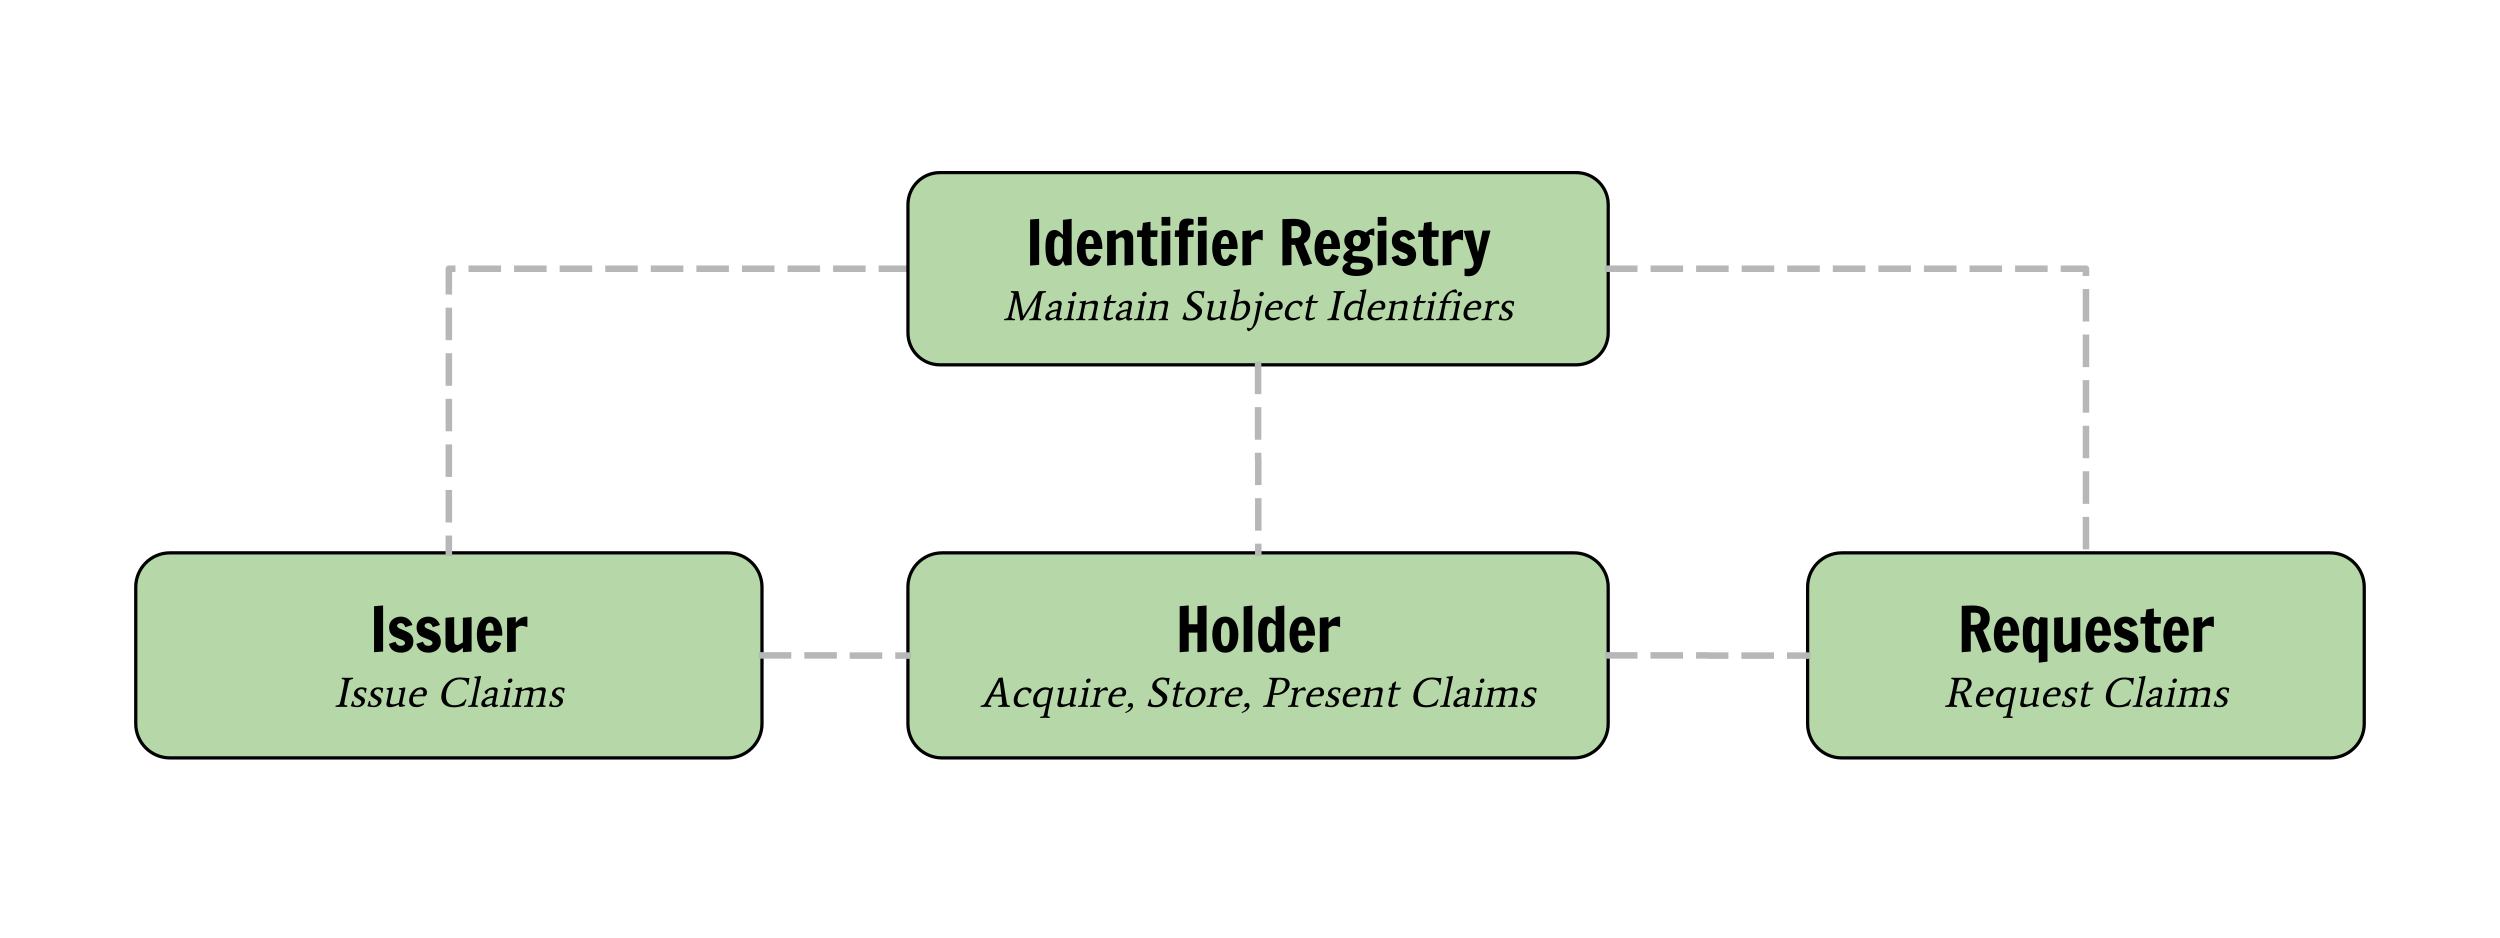 <?xml version="1.0" standalone="yes"?>

<svg version="1.1" viewBox="0.0 0.0 768.0 288.0" fill="none" stroke="none" stroke-linecap="square" stroke-miterlimit="10" xmlns="http://www.w3.org/2000/svg" xmlns:xlink="http://www.w3.org/1999/xlink"><clipPath id="p.0"><path d="m0 0l768.0 0l0 288.0l-768.0 0l0 -288.0z" clip-rule="nonzero"></path></clipPath><g clip-path="url(#p.0)"><path fill="#000000" fill-opacity="0.0" d="m0 0l768.0 0l0 288.0l-768.0 0z" fill-rule="nonzero"></path><path fill="#b6d7a8" d="m41.705 180.337l0 0c0 -5.798 4.701 -10.499 10.499 -10.499l171.38 0c2.784 0 5.455 1.106 7.424 3.075c1.969 1.969 3.075 4.639 3.075 7.424l0 41.994c0 5.798 -4.701 10.499 -10.499 10.499l-171.38 0c-5.798 0 -10.499 -4.701 -10.499 -10.499z" fill-rule="nonzero"></path><path stroke="#000000" stroke-width="1.0" stroke-linejoin="round" stroke-linecap="butt" d="m41.705 180.337l0 0c0 -5.798 4.701 -10.499 10.499 -10.499l171.38 0c2.784 0 5.455 1.106 7.424 3.075c1.969 1.969 3.075 4.639 3.075 7.424l0 41.994c0 5.798 -4.701 10.499 -10.499 10.499l-171.38 0c-5.798 0 -10.499 -4.701 -10.499 -10.499z" fill-rule="nonzero"></path><path fill="#000000" d="m114.907 186.223l2.781 -0.219l0 14.141l-2.781 0.219l0 -14.141zm6.608 10.906q0.094 0.359 0.297 0.641q0.172 0.234 0.469 0.438q0.312 0.188 0.797 0.188q0.188 0 0.422 -0.031q0.234 -0.047 0.438 -0.141q0.203 -0.109 0.344 -0.266q0.141 -0.172 0.141 -0.422q0 -0.344 -0.25 -0.562q-0.234 -0.219 -0.547 -0.359l-2.234 -0.906q-0.906 -0.359 -1.391 -1.125q-0.469 -0.766 -0.469 -1.875q0 -0.797 0.297 -1.406q0.312 -0.625 0.812 -1.031q0.5 -0.422 1.141 -0.625q0.656 -0.219 1.359 -0.219q0.578 0 1.125 0.172q0.562 0.156 1.047 0.5q0.484 0.328 0.844 0.812q0.359 0.469 0.531 1.094l-2.188 0.672q-0.094 -0.344 -0.281 -0.625q-0.156 -0.25 -0.422 -0.438q-0.25 -0.203 -0.641 -0.203q-0.219 0 -0.422 0.047q-0.203 0.031 -0.375 0.141q-0.156 0.109 -0.266 0.281q-0.094 0.156 -0.094 0.375q0 0.172 0.094 0.328q0.109 0.141 0.25 0.25q0.141 0.109 0.297 0.203q0.156 0.078 0.297 0.125l1.891 0.797q0.453 0.203 0.844 0.469q0.391 0.266 0.688 0.641q0.297 0.375 0.453 0.875q0.172 0.484 0.172 1.141q0 0.859 -0.328 1.5q-0.312 0.641 -0.844 1.078q-0.531 0.422 -1.203 0.625q-0.672 0.219 -1.359 0.219q-0.812 0 -1.453 -0.188q-0.641 -0.188 -1.109 -0.531q-0.469 -0.359 -0.781 -0.859q-0.297 -0.516 -0.438 -1.125l2.047 -0.672zm8.435 0q0.094 0.359 0.297 0.641q0.172 0.234 0.469 0.438q0.312 0.188 0.797 0.188q0.188 0 0.422 -0.031q0.234 -0.047 0.438 -0.141q0.203 -0.109 0.344 -0.266q0.141 -0.172 0.141 -0.422q0 -0.344 -0.25 -0.562q-0.234 -0.219 -0.547 -0.359l-2.234 -0.906q-0.906 -0.359 -1.391 -1.125q-0.469 -0.766 -0.469 -1.875q0 -0.797 0.297 -1.406q0.312 -0.625 0.812 -1.031q0.5 -0.422 1.141 -0.625q0.656 -0.219 1.359 -0.219q0.578 0 1.125 0.172q0.562 0.156 1.047 0.5q0.484 0.328 0.844 0.812q0.359 0.469 0.531 1.094l-2.188 0.672q-0.094 -0.344 -0.281 -0.625q-0.156 -0.25 -0.422 -0.438q-0.25 -0.203 -0.641 -0.203q-0.219 0 -0.422 0.047q-0.203 0.031 -0.375 0.141q-0.156 0.109 -0.266 0.281q-0.094 0.156 -0.094 0.375q0 0.172 0.094 0.328q0.109 0.141 0.25 0.25q0.141 0.109 0.297 0.203q0.156 0.078 0.297 0.125l1.891 0.797q0.453 0.203 0.844 0.469q0.391 0.266 0.688 0.641q0.297 0.375 0.453 0.875q0.172 0.484 0.172 1.141q0 0.859 -0.328 1.5q-0.312 0.641 -0.844 1.078q-0.531 0.422 -1.203 0.625q-0.672 0.219 -1.359 0.219q-0.812 0 -1.453 -0.188q-0.641 -0.188 -1.109 -0.531q-0.469 -0.359 -0.781 -0.859q-0.297 -0.516 -0.438 -1.125l2.047 -0.672zm9.576 -0.406q0 0.781 0.234 1.109q0.25 0.312 0.641 0.312q0.188 0 0.391 -0.062q0.219 -0.078 0.453 -0.203q0.234 -0.125 0.469 -0.266q0.234 -0.156 0.484 -0.312l0 -7.516l2.672 -0.219l0 10.578l-2.672 0.219l0 -1.359q-0.781 0.688 -1.547 1.094q-0.75 0.406 -1.422 0.406q-0.516 0 -0.953 -0.188q-0.438 -0.188 -0.766 -0.531q-0.312 -0.359 -0.484 -0.859q-0.172 -0.5 -0.172 -1.125l0 -8.016l2.672 -0.219l0 7.156zm9.619 -1.438q0 0.5 0.062 1.078q0.062 0.562 0.219 1.047q0.156 0.484 0.406 0.812q0.25 0.312 0.609 0.312q0.312 0 0.578 -0.25q0.266 -0.25 0.453 -0.562q0.188 -0.312 0.297 -0.594q0.125 -0.281 0.156 -0.328l2.031 0.766q-0.188 0.641 -0.5 1.188q-0.312 0.531 -0.75 0.922q-0.422 0.391 -1.0 0.609q-0.578 0.219 -1.312 0.219q-0.969 0 -1.719 -0.406q-0.734 -0.406 -1.219 -1.141q-0.484 -0.734 -0.734 -1.75q-0.234 -1.031 -0.234 -2.234q0 -1.234 0.25 -2.25q0.25 -1.016 0.75 -1.75q0.5 -0.734 1.25 -1.141q0.75 -0.406 1.75 -0.406q0.953 0 1.672 0.406q0.719 0.406 1.188 1.141q0.484 0.734 0.719 1.75q0.25 1.016 0.25 2.25l-0.031 0.125q-0.016 0.047 -0.031 0.109q0 0.047 0 0.078l-5.109 0zm2.547 -1.547q0 -0.531 -0.078 -0.984q-0.062 -0.453 -0.219 -0.781q-0.141 -0.328 -0.375 -0.516q-0.234 -0.188 -0.578 -0.188q-0.234 0 -0.484 0.188q-0.234 0.188 -0.422 0.516q-0.172 0.328 -0.281 0.781q-0.109 0.453 -0.109 0.984l2.547 0zm4.088 -3.953l2.672 -0.219l0 1.719q0.219 -0.312 0.531 -0.641q0.328 -0.328 0.734 -0.594q0.406 -0.266 0.891 -0.438q0.484 -0.188 1.078 -0.188q0.047 0 0.094 0.016q0.062 0 0.109 0q0.047 0.016 0.125 0.016l0 3.188q-0.438 -0.125 -0.891 -0.266q-0.438 -0.141 -0.891 -0.141q-0.453 0 -0.891 0.203q-0.438 0.188 -0.891 0.688l0 7.016l-2.672 0.219l0 -10.578z" fill-rule="nonzero"></path><path fill="#000000" d="m107.257 209.118q-0.266 0.781 -0.688 2.797q-0.688 3.25 -0.781 4.047l-0.047 0.281q-0.016 0.234 0.172 0.328q0.203 0.094 0.828 0.219l-0.109 0.375q-0.828 -0.031 -1.797 -0.031q-0.953 0 -1.766 0.031l0.031 -0.375q0.688 -0.125 0.938 -0.219q0.266 -0.109 0.328 -0.328q0.281 -0.766 0.703 -2.781q0.688 -3.266 0.781 -4.078l0.031 -0.266q0.031 -0.219 -0.156 -0.312q-0.188 -0.109 -0.797 -0.234l0.125 -0.375q0.812 0.031 1.703 0.031q0.906 0 1.734 -0.031l-0.047 0.375q-0.641 0.125 -0.875 0.234q-0.234 0.094 -0.312 0.312zm5.199 2.266l0.172 0.094q-0.188 0.844 -0.188 1.281l-0.375 0.125q-0.031 -0.656 -0.281 -0.922q-0.25 -0.266 -0.719 -0.266q-0.469 0 -0.797 0.25q-0.328 0.25 -0.391 0.578q-0.125 0.594 0.469 0.969l1.172 0.734q0.75 0.469 0.562 1.391q-0.141 0.656 -0.766 1.141q-0.625 0.484 -1.609 0.484q-0.969 0 -1.938 -0.312q0.344 -0.922 0.469 -1.5l0.375 -0.109q0 0.453 0.031 0.625q0.031 0.172 0.125 0.422q0.094 0.25 0.312 0.328q0.219 0.078 0.672 0.078q0.453 0 0.797 -0.266q0.359 -0.266 0.438 -0.625q0.109 -0.547 -0.422 -0.875l-1.219 -0.781q-0.766 -0.453 -0.578 -1.391q0.156 -0.672 0.75 -1.172q0.609 -0.516 1.516 -0.516q0.922 0 1.422 0.234zm5.091 0l0.172 0.094q-0.188 0.844 -0.188 1.281l-0.375 0.125q-0.031 -0.656 -0.281 -0.922q-0.25 -0.266 -0.719 -0.266q-0.469 0 -0.797 0.25q-0.328 0.25 -0.391 0.578q-0.125 0.594 0.469 0.969l1.172 0.734q0.75 0.469 0.562 1.391q-0.141 0.656 -0.766 1.141q-0.625 0.484 -1.609 0.484q-0.969 0 -1.938 -0.312q0.344 -0.922 0.469 -1.5l0.375 -0.109q0 0.453 0.031 0.625q0.031 0.172 0.125 0.422q0.094 0.25 0.312 0.328q0.219 0.078 0.672 0.078q0.453 0 0.797 -0.266q0.359 -0.266 0.438 -0.625q0.109 -0.547 -0.422 -0.875l-1.219 -0.781q-0.766 -0.453 -0.578 -1.391q0.156 -0.672 0.75 -1.172q0.609 -0.516 1.516 -0.516q0.922 0 1.422 0.234zm2.263 5.859q-1.328 0 -1.047 -1.344l0.375 -1.75q0.359 -1.734 0.359 -2.156l-0.719 -0.25l0.047 -0.344q0.766 0 1.703 -0.234l0.219 0.125q-0.531 2.328 -0.938 4.219q-0.188 0.875 0.875 0.875q0.438 0 0.969 -0.141q0.547 -0.156 0.891 -0.344q0.188 -0.703 0.391 -1.656q0.375 -1.766 0.391 -2.25l-0.781 -0.25l0.047 -0.344q0.844 0 1.766 -0.234l0.219 0.125q-0.234 0.969 -0.703 3.219l-0.297 1.516q-0.047 0.219 0.109 0.344q0.156 0.125 0.312 0.156q0.156 0.031 0.453 0.047l-0.109 0.375q-0.484 0.047 -1.484 0.234q-0.359 -0.156 -0.359 -0.781q-1.422 0.844 -2.688 0.844zm10.19 -4.266q0.125 -0.609 -0.156 -0.891q-0.266 -0.297 -0.688 -0.297q-0.609 0 -1.156 0.484q-0.531 0.484 -0.844 1.188l2.719 -0.109q0.078 -0.203 0.125 -0.375zm-2.031 4.266q-1.375 0 -1.922 -0.781q-0.531 -0.781 -0.266 -2.078q0.281 -1.312 1.25 -2.266q0.984 -0.969 2.547 -0.969q0.781 0 1.25 0.562q0.484 0.562 0.25 1.672l-0.547 0.531q-0.078 -0.016 -1.234 -0.016q-1.141 0 -2.312 0.094l-0.031 0.109q-0.25 1.188 0.109 1.781q0.375 0.594 1.234 0.594q0.859 0 1.891 -0.422l0.062 0.391q-1.156 0.797 -2.281 0.797zm11.606 -0.594q1.219 0 2.094 -0.5q0.891 -0.5 1.328 -1.359l0.328 0.156q-0.25 0.469 -0.672 1.75q-1.734 0.594 -3.266 0.594q-2.125 0 -3.125 -1.156q-1.0 -1.172 -0.562 -3.234q0.438 -2.078 1.953 -3.422q1.531 -1.359 3.672 -1.359q0.609 0 1.312 0.094q0.719 0.094 0.984 0.094q0.281 0 0.609 -0.078l-0.047 0.203q-0.188 0.938 -0.219 1.828l-0.391 0.156q-0.141 -1.703 -2.391 -1.703q-1.297 0 -2.438 0.922q-0.562 0.453 -1.0 1.219q-0.422 0.75 -0.609 1.609q-0.172 0.859 -0.141 1.562q0.047 0.703 0.281 1.312q0.25 0.594 0.844 0.953q0.594 0.359 1.453 0.359zm8.205 -8.891q-0.391 1.625 -1.062 4.766q-0.656 3.125 -0.688 3.984q-0.016 0.094 0.297 0.188q0.312 0.094 0.547 0.094l-0.109 0.375q-0.625 -0.031 -1.516 -0.031q-0.875 0 -1.5 0.031l0.109 -0.375q0.281 -0.016 0.594 -0.094q0.328 -0.094 0.375 -0.188q0.266 -0.844 0.781 -3.25q0.828 -3.906 0.891 -4.578l0.016 -0.219l-0.781 -0.25l0.047 -0.328q0.828 0 1.766 -0.234l0.234 0.109zm3.703 6.641q-1.062 0.031 -1.703 0.406q-0.641 0.375 -0.75 0.828q-0.094 0.438 0.094 0.641q0.188 0.203 0.688 0.203q0.516 0 1.328 -0.438l0.344 -1.641zm0.359 2.844q-0.781 0 -0.734 -0.844q-1.328 0.844 -2.156 0.844q-0.562 0 -0.891 -0.344q-0.312 -0.344 -0.156 -1.062q0.156 -0.734 1.047 -1.312q0.906 -0.594 2.656 -0.703l0.266 -1.219q0.078 -0.359 -0.156 -0.547q-0.219 -0.203 -0.703 -0.203q-0.484 0 -0.828 0.266q-0.328 0.266 -0.422 0.688q-0.031 0.156 -0.047 0.344l-0.312 0.141q-0.234 -0.141 -0.406 -0.391q-0.172 -0.25 -0.156 -0.359q0.031 -0.109 0.25 -0.328q0.234 -0.219 0.578 -0.453q0.359 -0.25 0.891 -0.422q0.531 -0.188 1.156 -0.188q0.625 0 0.953 0.312q0.328 0.297 0.156 1.109q-0.172 0.797 -0.641 3.359q-0.109 0.625 0.344 0.625q0.188 0 0.422 -0.094l0.062 0.328q-0.594 0.453 -1.172 0.453zm5.247 -7.625q-0.234 0.203 -0.531 0.203q-0.281 0 -0.438 -0.203q-0.141 -0.203 -0.078 -0.5q0.062 -0.297 0.297 -0.484q0.234 -0.203 0.516 -0.203q0.297 0 0.453 0.203q0.156 0.188 0.094 0.484q-0.062 0.297 -0.312 0.5zm-0.297 1.672l-0.625 2.859q-0.359 1.688 -0.359 2.188l-0.016 0.172q-0.016 0.094 0.281 0.188q0.312 0.078 0.578 0.094l-0.109 0.375q-0.625 -0.031 -1.531 -0.031q-0.891 0 -1.516 0.031l0.125 -0.375q0.266 -0.016 0.594 -0.094q0.328 -0.094 0.375 -0.188q0.203 -0.453 0.484 -1.812q0.469 -2.219 0.469 -2.703l-0.781 -0.25l0.047 -0.344q0.828 0 1.766 -0.234l0.219 0.125zm6.696 2.859q-0.359 1.688 -0.375 2.188l0 0.172q-0.016 0.094 0.25 0.188q0.266 0.078 0.516 0.094l-0.109 0.375q-0.625 -0.031 -1.438 -0.031q-0.797 0 -1.422 0.031l0.109 -0.375q0.25 -0.016 0.547 -0.094q0.297 -0.094 0.344 -0.188q0.188 -0.453 0.594 -2.359l0.266 -1.25q0.109 -0.516 -0.156 -0.703q-0.25 -0.203 -0.672 -0.203q-0.406 0 -0.656 0.047q-0.234 0.031 -0.438 0.078q-0.25 0.062 -0.719 0.25l-0.375 1.781q-0.359 1.625 -0.359 2.188l0 0.172q-0.016 0.094 0.25 0.188q0.266 0.078 0.531 0.094l-0.125 0.375q-0.625 -0.031 -1.438 -0.031q-0.797 0 -1.422 0.031l0.109 -0.375q0.25 -0.016 0.547 -0.094q0.297 -0.094 0.344 -0.188q0.188 -0.453 0.469 -1.812q0.469 -2.219 0.469 -2.703l-0.781 -0.25l0.047 -0.344q0.828 0 1.766 -0.234l0.219 0.125q-0.078 0.312 -0.141 0.625q1.594 -0.766 2.609 -0.766q1.016 0 1.062 0.766q1.516 -0.766 2.625 -0.766q0.641 0 0.922 0.266q0.297 0.266 0.156 0.969l-0.375 1.766q-0.359 1.688 -0.391 2.188l0.016 0.172q-0.016 0.094 0.234 0.188q0.266 0.078 0.531 0.094l-0.109 0.375q-0.625 -0.031 -1.438 -0.031q-0.812 0 -1.422 0.031l0.109 -0.375q0.25 -0.016 0.547 -0.094q0.297 -0.094 0.328 -0.188q0.203 -0.453 0.609 -2.359l0.266 -1.25q0.109 -0.516 -0.156 -0.703q-0.25 -0.203 -1.016 -0.203q-0.766 0 -1.484 0.375l-0.375 1.781zm9.81 -2.766l0.172 0.094q-0.188 0.844 -0.188 1.281l-0.375 0.125q-0.031 -0.656 -0.281 -0.922q-0.25 -0.266 -0.719 -0.266q-0.469 0 -0.797 0.25q-0.328 0.25 -0.391 0.578q-0.125 0.594 0.469 0.969l1.172 0.734q0.75 0.469 0.562 1.391q-0.141 0.656 -0.766 1.141q-0.625 0.484 -1.609 0.484q-0.969 0 -1.938 -0.312q0.344 -0.922 0.469 -1.5l0.375 -0.109q0 0.453 0.031 0.625q0.031 0.172 0.125 0.422q0.094 0.25 0.312 0.328q0.219 0.078 0.672 0.078q0.453 0 0.797 -0.266q0.359 -0.266 0.438 -0.625q0.109 -0.547 -0.422 -0.875l-1.219 -0.781q-0.766 -0.453 -0.578 -1.391q0.156 -0.672 0.75 -1.172q0.609 -0.516 1.516 -0.516q0.922 0 1.422 0.234z" fill-rule="nonzero"></path><path fill="#b6d7a8" d="m555.303 180.337l0 0c0 -5.798 4.701 -10.499 10.499 -10.499l149.994 0c2.784 0 5.455 1.106 7.424 3.075c1.969 1.969 3.075 4.639 3.075 7.424l0 41.994c0 5.798 -4.701 10.499 -10.499 10.499l-149.994 0c-5.798 0 -10.499 -4.701 -10.499 -10.499z" fill-rule="nonzero"></path><path stroke="#000000" stroke-width="1.0" stroke-linejoin="round" stroke-linecap="butt" d="m555.303 180.337l0 0c0 -5.798 4.701 -10.499 10.499 -10.499l149.994 0c2.784 0 5.455 1.106 7.424 3.075c1.969 1.969 3.075 4.639 3.075 7.424l0 41.994c0 5.798 -4.701 10.499 -10.499 10.499l-149.994 0c-5.798 0 -10.499 -4.701 -10.499 -10.499z" fill-rule="nonzero"></path><path fill="#000000" d="m602.636 200.363l0 -14.25l3.375 -0.109q1.172 0 2.141 0.234q0.969 0.219 1.656 0.703q0.688 0.484 1.062 1.25q0.375 0.75 0.375 1.781q0 0.703 -0.156 1.266q-0.141 0.547 -0.406 0.984q-0.266 0.438 -0.641 0.766q-0.375 0.328 -0.828 0.594q0 0.016 0.109 0.281q0.109 0.266 0.281 0.703q0.188 0.438 0.406 1.0q0.234 0.547 0.484 1.125q0.562 1.359 1.281 3.078l-2.734 0.734l-2.547 -6.5l-1.078 0l0 6.141l-2.781 0.219zm2.781 -8.406l0.938 0q0.422 0 0.797 -0.062q0.391 -0.078 0.672 -0.281q0.297 -0.219 0.469 -0.594q0.172 -0.391 0.172 -1.016q0 -0.5 -0.141 -0.844q-0.125 -0.344 -0.359 -0.547q-0.234 -0.203 -0.562 -0.297q-0.312 -0.094 -0.688 -0.094l-1.297 0l0 3.734zm9.749 3.328q0 0.5 0.062 1.078q0.062 0.562 0.219 1.047q0.156 0.484 0.406 0.812q0.25 0.312 0.609 0.312q0.312 0 0.578 -0.25q0.266 -0.25 0.453 -0.562q0.188 -0.312 0.297 -0.594q0.125 -0.281 0.156 -0.328l2.031 0.766q-0.188 0.641 -0.5 1.188q-0.312 0.531 -0.75 0.922q-0.422 0.391 -1.0 0.609q-0.578 0.219 -1.312 0.219q-0.969 0 -1.719 -0.406q-0.734 -0.406 -1.219 -1.141q-0.484 -0.734 -0.734 -1.75q-0.234 -1.031 -0.234 -2.234q0 -1.234 0.25 -2.25q0.25 -1.016 0.75 -1.75q0.5 -0.734 1.25 -1.141q0.75 -0.406 1.75 -0.406q0.953 0 1.672 0.406q0.719 0.406 1.188 1.141q0.484 0.734 0.719 1.75q0.25 1.016 0.25 2.25l-0.031 0.125q-0.016 0.047 -0.031 0.109q0 0.047 0 0.078l-5.109 0zm2.547 -1.547q0 -0.531 -0.078 -0.984q-0.062 -0.453 -0.219 -0.781q-0.141 -0.328 -0.375 -0.516q-0.234 -0.188 -0.578 -0.188q-0.234 0 -0.484 0.188q-0.234 0.188 -0.422 0.516q-0.172 0.328 -0.281 0.781q-0.109 0.453 -0.109 0.984l2.547 0zm11.275 9.5l-2.672 0.344l0 -4.25q-0.219 0.344 -0.516 0.594q-0.266 0.219 -0.656 0.391q-0.375 0.188 -0.891 0.188q-0.703 0 -1.188 -0.266q-0.469 -0.281 -0.781 -0.734q-0.312 -0.453 -0.5 -1.031q-0.172 -0.594 -0.25 -1.219q-0.078 -0.625 -0.109 -1.219q-0.016 -0.609 -0.016 -1.125q0 -0.547 0 -1.156q0.016 -0.625 0.078 -1.234q0.062 -0.609 0.203 -1.172q0.156 -0.562 0.438 -0.984q0.297 -0.422 0.75 -0.672q0.469 -0.266 1.172 -0.266q0.328 0 0.641 0.109q0.328 0.094 0.609 0.266q0.281 0.156 0.531 0.375q0.266 0.203 0.484 0.422l0.438 -1.031l2.234 0.219l0 13.453zm-3.625 -11.891q-0.312 0 -0.562 0.188q-0.234 0.172 -0.391 0.594q-0.156 0.422 -0.25 1.109q-0.078 0.672 -0.078 1.672q0 1.109 0.078 1.812q0.078 0.688 0.219 1.078q0.156 0.391 0.344 0.531q0.203 0.125 0.438 0.125q0.297 0 0.516 -0.125q0.219 -0.141 0.359 -0.297q0.172 -0.188 0.281 -0.422l0 -5.531q-0.109 -0.203 -0.266 -0.359q-0.125 -0.141 -0.312 -0.25q-0.172 -0.125 -0.375 -0.125zm8.35 5.375q0 0.781 0.234 1.109q0.25 0.312 0.641 0.312q0.188 0 0.391 -0.062q0.219 -0.078 0.453 -0.203q0.234 -0.125 0.469 -0.266q0.234 -0.156 0.484 -0.312l0 -7.516l2.672 -0.219l0 10.578l-2.672 0.219l0 -1.359q-0.781 0.688 -1.547 1.094q-0.75 0.406 -1.422 0.406q-0.516 0 -0.953 -0.188q-0.438 -0.188 -0.766 -0.531q-0.312 -0.359 -0.484 -0.859q-0.172 -0.5 -0.172 -1.125l0 -8.016l2.672 -0.219l0 7.156zm9.619 -1.438q0 0.5 0.062 1.078q0.062 0.562 0.219 1.047q0.156 0.484 0.406 0.812q0.25 0.312 0.609 0.312q0.312 0 0.578 -0.25q0.266 -0.25 0.453 -0.562q0.188 -0.312 0.297 -0.594q0.125 -0.281 0.156 -0.328l2.031 0.766q-0.188 0.641 -0.5 1.188q-0.312 0.531 -0.75 0.922q-0.422 0.391 -1.0 0.609q-0.578 0.219 -1.312 0.219q-0.969 0 -1.719 -0.406q-0.734 -0.406 -1.219 -1.141q-0.484 -0.734 -0.734 -1.75q-0.234 -1.031 -0.234 -2.234q0 -1.234 0.25 -2.25q0.25 -1.016 0.75 -1.75q0.5 -0.734 1.25 -1.141q0.75 -0.406 1.75 -0.406q0.953 0 1.672 0.406q0.719 0.406 1.188 1.141q0.484 0.734 0.719 1.75q0.25 1.016 0.25 2.25l-0.031 0.125q-0.016 0.047 -0.031 0.109q0 0.047 0 0.078l-5.109 0zm2.547 -1.547q0 -0.531 -0.078 -0.984q-0.062 -0.453 -0.219 -0.781q-0.141 -0.328 -0.375 -0.516q-0.234 -0.188 -0.578 -0.188q-0.234 0 -0.484 0.188q-0.234 0.188 -0.422 0.516q-0.172 0.328 -0.281 0.781q-0.109 0.453 -0.109 0.984l2.547 0zm5.541 3.391q0.094 0.359 0.297 0.641q0.172 0.234 0.469 0.438q0.312 0.188 0.797 0.188q0.188 0 0.422 -0.031q0.234 -0.047 0.438 -0.141q0.203 -0.109 0.344 -0.266q0.141 -0.172 0.141 -0.422q0 -0.344 -0.25 -0.562q-0.234 -0.219 -0.547 -0.359l-2.234 -0.906q-0.906 -0.359 -1.391 -1.125q-0.469 -0.766 -0.469 -1.875q0 -0.797 0.297 -1.406q0.312 -0.625 0.812 -1.031q0.5 -0.422 1.141 -0.625q0.656 -0.219 1.359 -0.219q0.578 0 1.125 0.172q0.562 0.156 1.047 0.5q0.484 0.328 0.844 0.812q0.359 0.469 0.531 1.094l-2.188 0.672q-0.094 -0.344 -0.281 -0.625q-0.156 -0.25 -0.422 -0.438q-0.25 -0.203 -0.641 -0.203q-0.219 0 -0.422 0.047q-0.203 0.031 -0.375 0.141q-0.156 0.109 -0.266 0.281q-0.094 0.156 -0.094 0.375q0 0.172 0.094 0.328q0.109 0.141 0.25 0.25q0.141 0.109 0.297 0.203q0.156 0.078 0.297 0.125l1.891 0.797q0.453 0.203 0.844 0.469q0.391 0.266 0.688 0.641q0.297 0.375 0.453 0.875q0.172 0.484 0.172 1.141q0 0.859 -0.328 1.5q-0.312 0.641 -0.844 1.078q-0.531 0.422 -1.203 0.625q-0.672 0.219 -1.359 0.219q-0.812 0 -1.453 -0.188q-0.641 -0.188 -1.109 -0.531q-0.469 -0.359 -0.781 -0.859q-0.297 -0.516 -0.438 -1.125l2.047 -0.672zm7.654 -7.562l0.266 -2.312l2.328 -0.344l0 2.656l2.188 0l-0.109 2.0l-2.078 0l0 5.891q0 0.312 0.125 0.516q0.141 0.203 0.328 0.312q0.203 0.109 0.438 0.156q0.25 0.031 0.484 0.031q0.281 0 0.469 -0.031q0.094 -0.016 0.188 -0.031l0 1.828q-0.203 0.078 -0.5 0.141q-0.25 0.047 -0.641 0.078q-0.375 0.047 -0.891 0.047q-0.438 0 -0.906 -0.125q-0.469 -0.125 -0.859 -0.406q-0.391 -0.297 -0.656 -0.781q-0.25 -0.484 -0.25 -1.203l0 -6.422l-1.484 0l0.109 -2.0l1.453 0zm8.153 5.719q0 0.5 0.062 1.078q0.062 0.562 0.219 1.047q0.156 0.484 0.406 0.812q0.25 0.312 0.609 0.312q0.312 0 0.578 -0.25q0.266 -0.25 0.453 -0.562q0.188 -0.312 0.297 -0.594q0.125 -0.281 0.156 -0.328l2.031 0.766q-0.188 0.641 -0.5 1.188q-0.312 0.531 -0.75 0.922q-0.422 0.391 -1.0 0.609q-0.578 0.219 -1.312 0.219q-0.969 0 -1.719 -0.406q-0.734 -0.406 -1.219 -1.141q-0.484 -0.734 -0.734 -1.75q-0.234 -1.031 -0.234 -2.234q0 -1.234 0.25 -2.25q0.25 -1.016 0.75 -1.75q0.5 -0.734 1.25 -1.141q0.75 -0.406 1.75 -0.406q0.953 0 1.672 0.406q0.719 0.406 1.188 1.141q0.484 0.734 0.719 1.75q0.25 1.016 0.25 2.25l-0.031 0.125q-0.016 0.047 -0.031 0.109q0 0.047 0 0.078l-5.109 0zm2.547 -1.547q0 -0.531 -0.078 -0.984q-0.062 -0.453 -0.219 -0.781q-0.141 -0.328 -0.375 -0.516q-0.234 -0.188 -0.578 -0.188q-0.234 0 -0.484 0.188q-0.234 0.188 -0.422 0.516q-0.172 0.328 -0.281 0.781q-0.109 0.453 -0.109 0.984l2.547 0zm4.088 -3.953l2.672 -0.219l0 1.719q0.219 -0.312 0.531 -0.641q0.328 -0.328 0.734 -0.594q0.406 -0.266 0.891 -0.438q0.484 -0.188 1.078 -0.188q0.047 0 0.094 0.016q0.062 0 0.109 0q0.047 0.016 0.125 0.016l0 3.188q-0.438 -0.125 -0.891 -0.266q-0.438 -0.141 -0.891 -0.141q-0.453 0 -0.891 0.203q-0.438 0.188 -0.891 0.688l0 7.016l-2.672 0.219l0 -10.578z" fill-rule="nonzero"></path><path fill="#000000" d="m601.163 217.165q-0.844 -0.031 -1.828 -0.031q-0.984 0 -1.797 0.031l0.031 -0.375q0.688 -0.125 0.938 -0.219q0.266 -0.109 0.328 -0.328q0.281 -0.766 0.703 -2.781q0.688 -3.266 0.781 -4.078l0.031 -0.266q0.031 -0.219 -0.156 -0.312q-0.188 -0.109 -0.797 -0.234l0.125 -0.375q0.812 0.031 1.734 0.031l2.25 0q1.266 0 1.797 0.609q0.531 0.594 0.344 1.469q-0.344 1.594 -2.281 2.453l1.484 3.812q0.266 0.156 1.031 0.219l-0.125 0.375l-2.203 0.078l-1.406 -4.297q-0.438 0.031 -1.328 0.031q-0.516 2.406 -0.562 3.062l0 0.203q-0.016 0.234 0.188 0.328q0.203 0.094 0.828 0.219l-0.109 0.375zm3.297 -6.859q0.328 -1.531 -1.828 -1.531q-0.469 0 -0.625 0.062q-0.156 0.047 -0.234 0.219q-0.297 0.781 -0.844 3.406q1.422 0 2.047 -0.125q1.188 -0.641 1.484 -2.031zm6.841 2.672q0.125 -0.609 -0.156 -0.891q-0.266 -0.297 -0.688 -0.297q-0.609 0 -1.156 0.484q-0.531 0.484 -0.844 1.188l2.719 -0.109q0.078 -0.203 0.125 -0.375zm-2.031 4.266q-1.375 0 -1.922 -0.781q-0.531 -0.781 -0.266 -2.078q0.281 -1.312 1.25 -2.266q0.984 -0.969 2.547 -0.969q0.781 0 1.25 0.562q0.484 0.562 0.25 1.672l-0.547 0.531q-0.078 -0.016 -1.234 -0.016q-1.141 0 -2.312 0.094l-0.031 0.109q-0.25 1.188 0.109 1.781q0.375 0.594 1.234 0.594q0.859 0 1.891 -0.422l0.062 0.391q-1.156 0.797 -2.281 0.797zm7.711 -5.391q-0.938 0 -1.656 0.766q-0.703 0.766 -0.906 1.703q-0.188 0.938 0.109 1.547q0.312 0.609 1.078 0.609q0.781 0 1.672 -0.391q0.641 -3.016 0.75 -4.016q-0.531 -0.219 -1.047 -0.219zm2.328 -0.672q-0.359 1.578 -1.031 4.734q-0.672 3.156 -0.719 4.016q0 0.172 0.781 0.25l-0.125 0.375q-0.609 -0.047 -1.453 -0.047q-0.844 0 -1.484 0.047l0.125 -0.375q0.891 -0.078 0.953 -0.25q0.234 -0.672 0.812 -3.375q-0.641 0.391 -1.141 0.547q-0.484 0.156 -1.078 0.156q-1.062 0 -1.516 -0.844q-0.438 -0.844 -0.172 -2.125q0.281 -1.297 1.328 -2.219q1.062 -0.938 2.281 -0.938q0.938 0 1.562 0.406l0.656 -0.484l0.219 0.125zm2.394 6.062q-1.328 0 -1.047 -1.344l0.375 -1.75q0.359 -1.734 0.359 -2.156l-0.719 -0.25l0.047 -0.344q0.766 0 1.703 -0.234l0.219 0.125q-0.531 2.328 -0.938 4.219q-0.188 0.875 0.875 0.875q0.438 0 0.969 -0.141q0.547 -0.156 0.891 -0.344q0.188 -0.703 0.391 -1.656q0.375 -1.766 0.391 -2.25l-0.781 -0.25l0.047 -0.344q0.844 0 1.766 -0.234l0.219 0.125q-0.234 0.969 -0.703 3.219l-0.297 1.516q-0.047 0.219 0.109 0.344q0.156 0.125 0.312 0.156q0.156 0.031 0.453 0.047l-0.109 0.375q-0.484 0.047 -1.484 0.234q-0.359 -0.156 -0.359 -0.781q-1.422 0.844 -2.688 0.844zm10.19 -4.266q0.125 -0.609 -0.156 -0.891q-0.266 -0.297 -0.688 -0.297q-0.609 0 -1.156 0.484q-0.531 0.484 -0.844 1.188l2.719 -0.109q0.078 -0.203 0.125 -0.375zm-2.031 4.266q-1.375 0 -1.922 -0.781q-0.531 -0.781 -0.266 -2.078q0.281 -1.312 1.25 -2.266q0.984 -0.969 2.547 -0.969q0.781 0 1.25 0.562q0.484 0.562 0.25 1.672l-0.547 0.531q-0.078 -0.016 -1.234 -0.016q-1.141 0 -2.312 0.094l-0.031 0.109q-0.25 1.188 0.109 1.781q0.375 0.594 1.234 0.594q0.859 0 1.891 -0.422l0.062 0.391q-1.156 0.797 -2.281 0.797zm8.118 -5.859l0.172 0.094q-0.188 0.844 -0.188 1.281l-0.375 0.125q-0.031 -0.656 -0.281 -0.922q-0.25 -0.266 -0.719 -0.266q-0.469 0 -0.797 0.25q-0.328 0.25 -0.391 0.578q-0.125 0.594 0.469 0.969l1.172 0.734q0.75 0.469 0.562 1.391q-0.141 0.656 -0.766 1.141q-0.625 0.484 -1.609 0.484q-0.969 0 -1.938 -0.312q0.344 -0.922 0.469 -1.5l0.375 -0.109q0 0.453 0.031 0.625q0.031 0.172 0.125 0.422q0.094 0.25 0.312 0.328q0.219 0.078 0.672 0.078q0.453 0 0.797 -0.266q0.359 -0.266 0.438 -0.625q0.109 -0.547 -0.422 -0.875l-1.219 -0.781q-0.766 -0.453 -0.578 -1.391q0.156 -0.672 0.75 -1.172q0.609 -0.516 1.516 -0.516q0.922 0 1.422 0.234zm2.357 5.859q-1.344 0 -1.078 -1.297q0.266 -1.141 0.469 -2.094q0.203 -0.953 0.391 -2.0l-0.828 0.016l-0.016 -0.141l0.406 -0.516q0.172 0.047 0.531 0.062l0.203 -1.203l1.016 -0.766l0.234 0.125q-0.234 0.953 -0.422 1.828l1.906 -0.016l0.031 0.156l-0.578 0.516q-0.422 -0.047 -1.484 -0.062l-0.375 1.75q-0.344 1.625 -0.469 2.328q-0.062 0.578 0.594 0.578q0.516 0 1.203 -0.297l0.062 0.422q-1.047 0.609 -1.797 0.609zm10.581 -0.594q1.219 0 2.094 -0.5q0.891 -0.5 1.328 -1.359l0.328 0.156q-0.25 0.469 -0.672 1.75q-1.734 0.594 -3.266 0.594q-2.125 0 -3.125 -1.156q-1.0 -1.172 -0.562 -3.234q0.438 -2.078 1.953 -3.422q1.531 -1.359 3.672 -1.359q0.609 0 1.312 0.094q0.719 0.094 0.984 0.094q0.281 0 0.609 -0.078l-0.047 0.203q-0.188 0.938 -0.219 1.828l-0.391 0.156q-0.141 -1.703 -2.391 -1.703q-1.297 0 -2.438 0.922q-0.562 0.453 -1.0 1.219q-0.422 0.75 -0.609 1.609q-0.172 0.859 -0.141 1.562q0.047 0.703 0.281 1.312q0.25 0.594 0.844 0.953q0.594 0.359 1.453 0.359zm8.205 -8.891q-0.391 1.625 -1.062 4.766q-0.656 3.125 -0.688 3.984q-0.016 0.094 0.297 0.188q0.312 0.094 0.547 0.094l-0.109 0.375q-0.625 -0.031 -1.516 -0.031q-0.875 0 -1.5 0.031l0.109 -0.375q0.281 -0.016 0.594 -0.094q0.328 -0.094 0.375 -0.188q0.266 -0.844 0.781 -3.25q0.828 -3.906 0.891 -4.578l0.016 -0.219l-0.781 -0.25l0.047 -0.328q0.828 0 1.766 -0.234l0.234 0.109zm3.703 6.641q-1.062 0.031 -1.703 0.406q-0.641 0.375 -0.75 0.828q-0.094 0.438 0.094 0.641q0.188 0.203 0.688 0.203q0.516 0 1.328 -0.438l0.344 -1.641zm0.359 2.844q-0.781 0 -0.734 -0.844q-1.328 0.844 -2.156 0.844q-0.562 0 -0.891 -0.344q-0.312 -0.344 -0.156 -1.062q0.156 -0.734 1.047 -1.312q0.906 -0.594 2.656 -0.703l0.266 -1.219q0.078 -0.359 -0.156 -0.547q-0.219 -0.203 -0.703 -0.203q-0.484 0 -0.828 0.266q-0.328 0.266 -0.422 0.688q-0.031 0.156 -0.047 0.344l-0.312 0.141q-0.234 -0.141 -0.406 -0.391q-0.172 -0.25 -0.156 -0.359q0.031 -0.109 0.25 -0.328q0.234 -0.219 0.578 -0.453q0.359 -0.25 0.891 -0.422q0.531 -0.188 1.156 -0.188q0.625 0 0.953 0.312q0.328 0.297 0.156 1.109q-0.172 0.797 -0.641 3.359q-0.109 0.625 0.344 0.625q0.188 0 0.422 -0.094l0.062 0.328q-0.594 0.453 -1.172 0.453zm5.247 -7.625q-0.234 0.203 -0.531 0.203q-0.281 0 -0.438 -0.203q-0.141 -0.203 -0.078 -0.5q0.062 -0.297 0.297 -0.484q0.234 -0.203 0.516 -0.203q0.297 0 0.453 0.203q0.156 0.188 0.094 0.484q-0.062 0.297 -0.312 0.5zm-0.297 1.672l-0.625 2.859q-0.359 1.688 -0.359 2.188l-0.016 0.172q-0.016 0.094 0.281 0.188q0.312 0.078 0.578 0.094l-0.109 0.375q-0.625 -0.031 -1.531 -0.031q-0.891 0 -1.516 0.031l0.125 -0.375q0.266 -0.016 0.594 -0.094q0.328 -0.094 0.375 -0.188q0.203 -0.453 0.484 -1.812q0.469 -2.219 0.469 -2.703l-0.781 -0.25l0.047 -0.344q0.828 0 1.766 -0.234l0.219 0.125zm6.696 2.859q-0.359 1.688 -0.375 2.188l0 0.172q-0.016 0.094 0.25 0.188q0.266 0.078 0.516 0.094l-0.109 0.375q-0.625 -0.031 -1.438 -0.031q-0.797 0 -1.422 0.031l0.109 -0.375q0.25 -0.016 0.547 -0.094q0.297 -0.094 0.344 -0.188q0.188 -0.453 0.594 -2.359l0.266 -1.25q0.109 -0.516 -0.156 -0.703q-0.25 -0.203 -0.672 -0.203q-0.406 0 -0.656 0.047q-0.234 0.031 -0.438 0.078q-0.25 0.062 -0.719 0.25l-0.375 1.781q-0.359 1.625 -0.359 2.188l0 0.172q-0.016 0.094 0.25 0.188q0.266 0.078 0.531 0.094l-0.125 0.375q-0.625 -0.031 -1.438 -0.031q-0.797 0 -1.422 0.031l0.109 -0.375q0.25 -0.016 0.547 -0.094q0.297 -0.094 0.344 -0.188q0.188 -0.453 0.469 -1.812q0.469 -2.219 0.469 -2.703l-0.781 -0.25l0.047 -0.344q0.828 0 1.766 -0.234l0.219 0.125q-0.078 0.312 -0.141 0.625q1.594 -0.766 2.609 -0.766q1.016 0 1.062 0.766q1.516 -0.766 2.625 -0.766q0.641 0 0.922 0.266q0.297 0.266 0.156 0.969l-0.375 1.766q-0.359 1.688 -0.391 2.188l0.016 0.172q-0.016 0.094 0.234 0.188q0.266 0.078 0.531 0.094l-0.109 0.375q-0.625 -0.031 -1.438 -0.031q-0.812 0 -1.422 0.031l0.109 -0.375q0.25 -0.016 0.547 -0.094q0.297 -0.094 0.328 -0.188q0.203 -0.453 0.609 -2.359l0.266 -1.25q0.109 -0.516 -0.156 -0.703q-0.25 -0.203 -1.016 -0.203q-0.766 0 -1.484 0.375l-0.375 1.781zm9.81 -2.766l0.172 0.094q-0.188 0.844 -0.188 1.281l-0.375 0.125q-0.031 -0.656 -0.281 -0.922q-0.25 -0.266 -0.719 -0.266q-0.469 0 -0.797 0.25q-0.328 0.25 -0.391 0.578q-0.125 0.594 0.469 0.969l1.172 0.734q0.75 0.469 0.562 1.391q-0.141 0.656 -0.766 1.141q-0.625 0.484 -1.609 0.484q-0.969 0 -1.938 -0.312q0.344 -0.922 0.469 -1.5l0.375 -0.109q0 0.453 0.031 0.625q0.031 0.172 0.125 0.422q0.094 0.25 0.312 0.328q0.219 0.078 0.672 0.078q0.453 0 0.797 -0.266q0.359 -0.266 0.438 -0.625q0.109 -0.547 -0.422 -0.875l-1.219 -0.781q-0.766 -0.453 -0.578 -1.391q0.156 -0.672 0.75 -1.172q0.609 -0.516 1.516 -0.516q0.922 0 1.422 0.234z" fill-rule="nonzero"></path><path fill="#b6d7a8" d="m278.913 180.336l0 0c0 -5.798 4.701 -10.499 10.499 -10.499l194.12 0c2.784 0 5.455 1.106 7.424 3.075c1.969 1.969 3.075 4.639 3.075 7.424l0 41.994c0 5.798 -4.701 10.499 -10.499 10.499l-194.12 0c-5.798 0 -10.499 -4.701 -10.499 -10.499z" fill-rule="nonzero"></path><path stroke="#000000" stroke-width="1.0" stroke-linejoin="round" stroke-linecap="butt" d="m278.913 180.336l0 0c0 -5.798 4.701 -10.499 10.499 -10.499l194.12 0c2.784 0 5.455 1.106 7.424 3.075c1.969 1.969 3.075 4.639 3.075 7.424l0 41.994c0 5.798 -4.701 10.499 -10.499 10.499l-194.12 0c-5.798 0 -10.499 -4.701 -10.499 -10.499z" fill-rule="nonzero"></path><path fill="#000000" d="m367.854 194.331l-2.672 0l0 5.812l-2.781 0.219l0 -14.141l2.781 -0.219l0 5.781l2.672 0l0 -5.562l2.797 -0.219l0 14.141l-2.797 0.219l0 -6.031zm8.558 6.172q-1.0 0 -1.75 -0.406q-0.75 -0.422 -1.25 -1.156q-0.5 -0.734 -0.75 -1.766q-0.25 -1.031 -0.25 -2.281q0 -1.188 0.25 -2.188q0.25 -1.016 0.75 -1.734q0.5 -0.734 1.25 -1.141q0.75 -0.406 1.75 -0.406q0.969 0 1.719 0.406q0.766 0.406 1.266 1.141q0.5 0.719 0.766 1.734q0.266 1.0 0.266 2.188q0 1.25 -0.266 2.281q-0.266 1.031 -0.766 1.766q-0.5 0.734 -1.266 1.156q-0.75 0.406 -1.719 0.406zm-0.016 -1.984q0.328 0 0.547 -0.172q0.234 -0.188 0.375 -0.469q0.156 -0.297 0.234 -0.672q0.094 -0.375 0.125 -0.781q0.047 -0.406 0.047 -0.797q0.016 -0.391 0.016 -0.734q0 -0.312 -0.016 -0.703q0 -0.391 -0.047 -0.781q-0.031 -0.406 -0.125 -0.781q-0.078 -0.375 -0.234 -0.672q-0.141 -0.297 -0.375 -0.469q-0.219 -0.172 -0.547 -0.172q-0.328 0 -0.562 0.172q-0.219 0.172 -0.375 0.469q-0.141 0.297 -0.219 0.672q-0.078 0.375 -0.125 0.781q-0.031 0.391 -0.031 0.781q0 0.391 0 0.703q0 0.344 0 0.734q0 0.391 0.031 0.797q0.047 0.406 0.125 0.781q0.078 0.375 0.219 0.672q0.141 0.281 0.375 0.469q0.234 0.172 0.562 0.172zm5.652 -12.188l2.672 -0.328l0 14.141l-2.672 0.219l0 -14.031zm10.461 14.031l-0.641 -1.453q-0.125 0.453 -0.422 0.812q-0.109 0.141 -0.281 0.281q-0.172 0.141 -0.406 0.25q-0.234 0.125 -0.531 0.188q-0.281 0.062 -0.656 0.062q-0.734 0 -1.312 -0.328q-0.562 -0.328 -0.969 -1.016q-0.391 -0.703 -0.594 -1.75q-0.203 -1.047 -0.203 -2.5q0 -1.469 0.156 -2.516q0.172 -1.047 0.531 -1.703q0.359 -0.656 0.906 -0.953q0.562 -0.312 1.359 -0.312q0.219 0 0.438 0.062q0.234 0.062 0.438 0.188q0.219 0.109 0.422 0.25q0.203 0.125 0.359 0.281q0.406 0.344 0.766 0.766l0 -4.641l2.672 -0.328l0 14.141l-2.031 0.219zm-0.641 -8.125q-0.203 -0.234 -0.422 -0.422q-0.172 -0.156 -0.406 -0.297q-0.234 -0.141 -0.484 -0.141q-0.484 0 -0.766 0.281q-0.281 0.266 -0.422 0.75q-0.141 0.484 -0.172 1.125q-0.031 0.641 -0.031 1.375q0 0.734 0.031 1.406q0.031 0.672 0.172 1.188q0.141 0.5 0.422 0.797q0.281 0.297 0.766 0.297q0.25 0 0.484 -0.125q0.234 -0.125 0.406 -0.438q0.188 -0.312 0.297 -0.859q0.125 -0.547 0.125 -1.375l0 -3.562zm6.939 3.047q0 0.5 0.062 1.078q0.062 0.562 0.219 1.047q0.156 0.484 0.406 0.812q0.25 0.312 0.609 0.312q0.312 0 0.578 -0.25q0.266 -0.25 0.453 -0.562q0.188 -0.312 0.297 -0.594q0.125 -0.281 0.156 -0.328l2.031 0.766q-0.188 0.641 -0.5 1.188q-0.312 0.531 -0.75 0.922q-0.422 0.391 -1.0 0.609q-0.578 0.219 -1.312 0.219q-0.969 0 -1.719 -0.406q-0.734 -0.406 -1.219 -1.141q-0.484 -0.734 -0.734 -1.75q-0.234 -1.031 -0.234 -2.234q0 -1.234 0.25 -2.25q0.25 -1.016 0.75 -1.75q0.5 -0.734 1.25 -1.141q0.75 -0.406 1.75 -0.406q0.953 0 1.672 0.406q0.719 0.406 1.188 1.141q0.484 0.734 0.719 1.75q0.25 1.016 0.25 2.25l-0.031 0.125q-0.016 0.047 -0.031 0.109q0 0.047 0 0.078l-5.109 0zm2.547 -1.547q0 -0.531 -0.078 -0.984q-0.062 -0.453 -0.219 -0.781q-0.141 -0.328 -0.375 -0.516q-0.234 -0.188 -0.578 -0.188q-0.234 0 -0.484 0.188q-0.234 0.188 -0.422 0.516q-0.172 0.328 -0.281 0.781q-0.109 0.453 -0.109 0.984l2.547 0zm4.088 -3.953l2.672 -0.219l0 1.719q0.219 -0.312 0.531 -0.641q0.328 -0.328 0.734 -0.594q0.406 -0.266 0.891 -0.438q0.484 -0.188 1.078 -0.188q0.047 0 0.094 0.016q0.062 0 0.109 0q0.047 0.016 0.125 0.016l0 3.188q-0.438 -0.125 -0.891 -0.266q-0.438 -0.141 -0.891 -0.141q-0.453 0 -0.891 0.203q-0.438 0.188 -0.891 0.688l0 7.016l-2.672 0.219l0 -10.578z" fill-rule="nonzero"></path><path fill="#000000" d="m304.449 217.165q-0.812 -0.031 -1.609 -0.031q-0.781 0 -1.609 0.031l0.047 -0.375q0.609 -0.109 0.891 -0.25q0.281 -0.141 0.406 -0.375l4.266 -7.922l1.172 -0.125l1.297 8.125q0.047 0.219 0.234 0.328q0.188 0.109 0.75 0.219l-0.109 0.375q-0.828 -0.031 -1.797 -0.031q-0.953 0 -1.766 0.031l0.031 -0.375q0.969 -0.172 1.141 -0.328q0.094 -0.062 0.109 -0.141q0.016 -0.078 -0.219 -2.328l-2.938 0l-1.203 2.312q-0.031 0.172 0.203 0.281q0.234 0.094 0.812 0.203l-0.109 0.375zm2.672 -7.703l-0.062 0q-0.156 0.312 -0.391 0.75q-0.219 0.438 -0.688 1.359q-0.469 0.906 -0.922 1.812l2.547 0l-0.484 -3.922zm8.953 6.938q-1.25 0.844 -2.531 0.844q-1.266 0 -1.797 -0.797q-0.516 -0.812 -0.25 -2.094q0.281 -1.297 1.281 -2.25q1.0 -0.953 2.438 -0.953q0.578 0 1.0 0.188q0.422 0.188 0.578 0.391q0.156 0.188 0.125 0.312q-0.109 0.516 -0.516 0.953l-0.312 0q-0.062 -0.438 -0.359 -0.781q-0.281 -0.359 -0.875 -0.359q-0.797 0 -1.391 0.734q-0.594 0.719 -0.812 1.766q-0.219 1.047 0.172 1.594q0.391 0.531 1.297 0.531q0.922 0 1.891 -0.516l0.062 0.438zm5.123 -4.547q-0.938 0 -1.656 0.766q-0.703 0.766 -0.906 1.703q-0.188 0.938 0.109 1.547q0.312 0.609 1.078 0.609q0.781 0 1.672 -0.391q0.641 -3.016 0.75 -4.016q-0.531 -0.219 -1.047 -0.219zm2.328 -0.672q-0.359 1.578 -1.031 4.734q-0.672 3.156 -0.719 4.016q0 0.172 0.781 0.25l-0.125 0.375q-0.609 -0.047 -1.453 -0.047q-0.844 0 -1.484 0.047l0.125 -0.375q0.891 -0.078 0.953 -0.25q0.234 -0.672 0.812 -3.375q-0.641 0.391 -1.141 0.547q-0.484 0.156 -1.078 0.156q-1.062 0 -1.516 -0.844q-0.438 -0.844 -0.172 -2.125q0.281 -1.297 1.328 -2.219q1.062 -0.938 2.281 -0.938q0.938 0 1.562 0.406l0.656 -0.484l0.219 0.125zm2.394 6.062q-1.328 0 -1.047 -1.344l0.375 -1.75q0.359 -1.734 0.359 -2.156l-0.719 -0.25l0.047 -0.344q0.766 0 1.703 -0.234l0.219 0.125q-0.531 2.328 -0.938 4.219q-0.188 0.875 0.875 0.875q0.438 0 0.969 -0.141q0.547 -0.156 0.891 -0.344q0.188 -0.703 0.391 -1.656q0.375 -1.766 0.391 -2.25l-0.781 -0.25l0.047 -0.344q0.844 0 1.766 -0.234l0.219 0.125q-0.234 0.969 -0.703 3.219l-0.297 1.516q-0.047 0.219 0.109 0.344q0.156 0.125 0.312 0.156q0.156 0.031 0.453 0.047l-0.109 0.375q-0.484 0.047 -1.484 0.234q-0.359 -0.156 -0.359 -0.781q-1.422 0.844 -2.688 0.844zm8.784 -7.625q-0.234 0.203 -0.531 0.203q-0.281 0 -0.438 -0.203q-0.141 -0.203 -0.078 -0.5q0.062 -0.297 0.297 -0.484q0.234 -0.203 0.516 -0.203q0.297 0 0.453 0.203q0.156 0.188 0.094 0.484q-0.062 0.297 -0.312 0.5zm-0.297 1.672l-0.625 2.859q-0.359 1.688 -0.359 2.188l-0.016 0.172q-0.016 0.094 0.281 0.188q0.312 0.078 0.578 0.094l-0.109 0.375q-0.625 -0.031 -1.531 -0.031q-0.891 0 -1.516 0.031l0.125 -0.375q0.266 -0.016 0.594 -0.094q0.328 -0.094 0.375 -0.188q0.203 -0.453 0.484 -1.812q0.469 -2.219 0.469 -2.703l-0.781 -0.25l0.047 -0.344q0.828 0 1.766 -0.234l0.219 0.125zm5.509 -0.219q0.109 0 0.281 0.312q0.188 0.297 0.203 0.609l-0.25 0.234q-0.438 -0.172 -0.938 -0.172q-0.5 0 -1.016 0.422q-0.5 0.422 -0.703 1.359q-0.469 2.281 -0.438 2.656q-0.016 0.109 0.312 0.203q0.344 0.078 0.734 0.094l-0.109 0.375q-0.625 -0.031 -1.578 -0.031q-0.953 0 -1.578 0.031l0.109 -0.375q0.266 -0.016 0.562 -0.094q0.297 -0.094 0.344 -0.188q0.203 -0.453 0.484 -1.812q0.469 -2.219 0.469 -2.703l-0.781 -0.25l0.047 -0.344q0.844 0 1.766 -0.234l0.219 0.125q-0.062 0.188 -0.25 1.062q0.516 -0.625 1.156 -0.953q0.641 -0.328 0.953 -0.328zm4.884 1.906q0.125 -0.609 -0.156 -0.891q-0.266 -0.297 -0.688 -0.297q-0.609 0 -1.156 0.484q-0.531 0.484 -0.844 1.188l2.719 -0.109q0.078 -0.203 0.125 -0.375zm-2.031 4.266q-1.375 0 -1.922 -0.781q-0.531 -0.781 -0.266 -2.078q0.281 -1.312 1.25 -2.266q0.984 -0.969 2.547 -0.969q0.781 0 1.25 0.562q0.484 0.562 0.25 1.672l-0.547 0.531q-0.078 -0.016 -1.234 -0.016q-1.141 0 -2.312 0.094l-0.031 0.109q-0.25 1.188 0.109 1.781q0.375 0.594 1.234 0.594q0.859 0 1.891 -0.422l0.062 0.391q-1.156 0.797 -2.281 0.797zm3.711 -0.656q0.062 -0.281 0.312 -0.453q0.266 -0.188 0.609 -0.188q0.344 0 0.547 0.328q0.203 0.328 0.094 0.844q-0.109 0.516 -0.703 1.062q-0.578 0.547 -1.609 0.859l-0.047 -0.281q1.547 -0.641 1.766 -1.719q-0.219 0.203 -0.484 0.203q-0.25 0 -0.391 -0.188q-0.141 -0.188 -0.094 -0.469zm12.169 -6.172q-0.062 -0.953 -0.453 -1.297q-0.375 -0.359 -1.109 -0.359q-0.734 0 -1.203 0.359q-0.469 0.359 -0.578 0.875q-0.172 0.844 0.562 1.422l1.781 1.344q1.156 0.875 0.891 2.094q-0.203 0.969 -1.141 1.688q-0.922 0.719 -2.406 0.719q-1.469 0 -2.469 -0.469q0.422 -1.062 0.609 -1.906l0.391 -0.156q-0.047 1.062 0.281 1.469q0.328 0.406 1.203 0.406q0.891 0 1.438 -0.422q0.562 -0.438 0.688 -1.016q0.172 -0.797 -0.562 -1.344l-1.781 -1.375q-1.047 -0.766 -0.781 -2.0q0.203 -0.938 1.094 -1.625q0.891 -0.703 2.078 -0.703q0.391 0 0.844 0.094q0.453 0.094 0.703 0.094q0.25 0 0.594 -0.078l-0.047 0.203q-0.188 0.938 -0.219 1.828l-0.406 0.156zm2.725 6.828q-1.344 0 -1.078 -1.297q0.266 -1.141 0.469 -2.094q0.203 -0.953 0.391 -2.0l-0.828 0.016l-0.016 -0.141l0.406 -0.516q0.172 0.047 0.531 0.062l0.203 -1.203l1.016 -0.766l0.234 0.125q-0.234 0.953 -0.422 1.828l1.906 -0.016l0.031 0.156l-0.578 0.516q-0.422 -0.047 -1.484 -0.062l-0.375 1.75q-0.344 1.625 -0.469 2.328q-0.062 0.578 0.594 0.578q0.516 0 1.203 -0.297l0.062 0.422q-1.047 0.609 -1.797 0.609zm6.452 -5.453q-0.531 0 -0.984 0.266q-0.453 0.266 -0.719 0.672q-0.5 0.734 -0.641 1.422q-0.234 1.062 0.047 1.781q0.281 0.703 1.203 0.703q0.5 0 0.922 -0.234q0.422 -0.234 0.688 -0.594q0.516 -0.672 0.688 -1.344q0.578 -2.672 -1.203 -2.672zm0.188 -0.641q1.484 0 2.0 0.766q0.531 0.75 0.234 2.094q-0.281 1.344 -1.25 2.297q-0.969 0.938 -2.453 0.938q-1.484 0 -2.016 -0.734q-0.516 -0.75 -0.234 -2.094q0.281 -1.344 1.25 -2.297q0.984 -0.969 2.469 -0.969zm7.676 -0.078q0.109 0 0.281 0.312q0.188 0.297 0.203 0.609l-0.25 0.234q-0.438 -0.172 -0.938 -0.172q-0.5 0 -1.016 0.422q-0.5 0.422 -0.703 1.359q-0.469 2.281 -0.438 2.656q-0.016 0.109 0.312 0.203q0.344 0.078 0.734 0.094l-0.109 0.375q-0.625 -0.031 -1.578 -0.031q-0.953 0 -1.578 0.031l0.109 -0.375q0.266 -0.016 0.562 -0.094q0.297 -0.094 0.344 -0.188q0.203 -0.453 0.484 -1.812q0.469 -2.219 0.469 -2.703l-0.781 -0.25l0.047 -0.344q0.844 0 1.766 -0.234l0.219 0.125q-0.062 0.188 -0.25 1.062q0.516 -0.625 1.156 -0.953q0.641 -0.328 0.953 -0.328zm4.884 1.906q0.125 -0.609 -0.156 -0.891q-0.266 -0.297 -0.688 -0.297q-0.609 0 -1.156 0.484q-0.531 0.484 -0.844 1.188l2.719 -0.109q0.078 -0.203 0.125 -0.375zm-2.031 4.266q-1.375 0 -1.922 -0.781q-0.531 -0.781 -0.266 -2.078q0.281 -1.312 1.25 -2.266q0.984 -0.969 2.547 -0.969q0.781 0 1.25 0.562q0.484 0.562 0.25 1.672l-0.547 0.531q-0.078 -0.016 -1.234 -0.016q-1.141 0 -2.312 0.094l-0.031 0.109q-0.25 1.188 0.109 1.781q0.375 0.594 1.234 0.594q0.859 0 1.891 -0.422l0.062 0.391q-1.156 0.797 -2.281 0.797zm3.711 -0.656q0.062 -0.281 0.312 -0.453q0.266 -0.188 0.609 -0.188q0.344 0 0.547 0.328q0.203 0.328 0.094 0.844q-0.109 0.516 -0.703 1.062q-0.578 0.547 -1.609 0.859l-0.047 -0.281q1.547 -0.641 1.766 -1.719q-0.219 0.203 -0.484 0.203q-0.25 0 -0.391 -0.188q-0.141 -0.188 -0.094 -0.469zm9.481 -8.359l1.969 0q1.438 0 2.031 0.688q0.609 0.688 0.391 1.75q-0.219 1.062 -1.344 1.953q-1.109 0.875 -2.672 0.875q-0.438 0 -0.906 -0.078l-0.516 2.828q-0.016 0.234 0.172 0.328q0.203 0.094 0.828 0.219l-0.109 0.375q-0.828 -0.031 -1.797 -0.031q-0.953 0 -1.766 0.031l0.031 -0.375q0.688 -0.125 0.938 -0.219q0.266 -0.109 0.328 -0.328q0.281 -0.766 0.703 -2.781q0.688 -3.266 0.781 -4.078l0.031 -0.266q0.031 -0.219 -0.156 -0.312q-0.188 -0.109 -0.797 -0.234l0.125 -0.375q0.812 0.031 1.734 0.031zm0.266 4.719q1.125 0 1.875 -0.531q0.75 -0.531 0.984 -1.609q0.234 -1.094 -0.219 -1.562q-0.438 -0.469 -1.531 -0.469q-0.484 0 -0.641 0.062q-0.141 0.062 -0.25 0.375q-0.281 0.688 -0.922 3.703q0.375 0.031 0.703 0.031zm8.693 -1.875q0.109 0 0.281 0.312q0.188 0.297 0.203 0.609l-0.25 0.234q-0.438 -0.172 -0.938 -0.172q-0.5 0 -1.016 0.422q-0.5 0.422 -0.703 1.359q-0.469 2.281 -0.438 2.656q-0.016 0.109 0.312 0.203q0.344 0.078 0.734 0.094l-0.109 0.375q-0.625 -0.031 -1.578 -0.031q-0.953 0 -1.578 0.031l0.109 -0.375q0.266 -0.016 0.562 -0.094q0.297 -0.094 0.344 -0.188q0.203 -0.453 0.484 -1.812q0.469 -2.219 0.469 -2.703l-0.781 -0.25l0.047 -0.344q0.844 0 1.766 -0.234l0.219 0.125q-0.062 0.188 -0.25 1.062q0.516 -0.625 1.156 -0.953q0.641 -0.328 0.953 -0.328zm4.884 1.906q0.125 -0.609 -0.156 -0.891q-0.266 -0.297 -0.688 -0.297q-0.609 0 -1.156 0.484q-0.531 0.484 -0.844 1.188l2.719 -0.109q0.078 -0.203 0.125 -0.375zm-2.031 4.266q-1.375 0 -1.922 -0.781q-0.531 -0.781 -0.266 -2.078q0.281 -1.312 1.25 -2.266q0.984 -0.969 2.547 -0.969q0.781 0 1.25 0.562q0.484 0.562 0.25 1.672l-0.547 0.531q-0.078 -0.016 -1.234 -0.016q-1.141 0 -2.312 0.094l-0.031 0.109q-0.25 1.188 0.109 1.781q0.375 0.594 1.234 0.594q0.859 0 1.891 -0.422l0.062 0.391q-1.156 0.797 -2.281 0.797zm8.118 -5.859l0.172 0.094q-0.188 0.844 -0.188 1.281l-0.375 0.125q-0.031 -0.656 -0.281 -0.922q-0.25 -0.266 -0.719 -0.266q-0.469 0 -0.797 0.25q-0.328 0.25 -0.391 0.578q-0.125 0.594 0.469 0.969l1.172 0.734q0.75 0.469 0.562 1.391q-0.141 0.656 -0.766 1.141q-0.625 0.484 -1.609 0.484q-0.969 0 -1.938 -0.312q0.344 -0.922 0.469 -1.5l0.375 -0.109q0 0.453 0.031 0.625q0.031 0.172 0.125 0.422q0.094 0.25 0.312 0.328q0.219 0.078 0.672 0.078q0.453 0 0.797 -0.266q0.359 -0.266 0.438 -0.625q0.109 -0.547 -0.422 -0.875l-1.219 -0.781q-0.766 -0.453 -0.578 -1.391q0.156 -0.672 0.75 -1.172q0.609 -0.516 1.516 -0.516q0.922 0 1.422 0.234zm5.123 1.594q0.125 -0.609 -0.156 -0.891q-0.266 -0.297 -0.688 -0.297q-0.609 0 -1.156 0.484q-0.531 0.484 -0.844 1.188l2.719 -0.109q0.078 -0.203 0.125 -0.375zm-2.031 4.266q-1.375 0 -1.922 -0.781q-0.531 -0.781 -0.266 -2.078q0.281 -1.312 1.25 -2.266q0.984 -0.969 2.547 -0.969q0.781 0 1.25 0.562q0.484 0.562 0.25 1.672l-0.547 0.531q-0.078 -0.016 -1.234 -0.016q-1.141 0 -2.312 0.094l-0.031 0.109q-0.25 1.188 0.109 1.781q0.375 0.594 1.234 0.594q0.859 0 1.891 -0.422l0.062 0.391q-1.156 0.797 -2.281 0.797zm6.133 -4.875l-0.391 1.781q-0.359 1.688 -0.359 2.188l-0.016 0.172q-0.016 0.094 0.25 0.188q0.266 0.078 0.531 0.094l-0.125 0.375q-0.625 -0.031 -1.438 -0.031q-0.797 0 -1.422 0.031l0.125 -0.375q0.234 -0.016 0.531 -0.094q0.297 -0.094 0.344 -0.188q0.203 -0.453 0.484 -1.812q0.469 -2.219 0.469 -2.703l-0.781 -0.25l0.047 -0.344q0.828 0 1.766 -0.234l0.219 0.125l-0.125 0.625q1.594 -0.766 2.656 -0.766q0.656 0 0.938 0.266q0.281 0.266 0.141 0.969l-0.375 1.766q-0.359 1.688 -0.375 2.188l0.016 0.172q-0.031 0.094 0.234 0.188q0.266 0.078 0.531 0.094l-0.125 0.375q-0.625 -0.031 -1.438 -0.031q-0.797 0 -1.422 0.031l0.125 -0.375q0.25 -0.016 0.531 -0.094q0.297 -0.094 0.344 -0.188q0.203 -0.453 0.609 -2.359l0.266 -1.25q0.109 -0.516 -0.156 -0.703q-0.25 -0.203 -0.969 -0.203q-0.719 0 -1.641 0.375zm6.714 4.875q-1.344 0 -1.078 -1.297q0.266 -1.141 0.469 -2.094q0.203 -0.953 0.391 -2.0l-0.828 0.016l-0.016 -0.141l0.406 -0.516q0.172 0.047 0.531 0.062l0.203 -1.203l1.016 -0.766l0.234 0.125q-0.234 0.953 -0.422 1.828l1.906 -0.016l0.031 0.156l-0.578 0.516q-0.422 -0.047 -1.484 -0.062l-0.375 1.75q-0.344 1.625 -0.469 2.328q-0.062 0.578 0.594 0.578q0.516 0 1.203 -0.297l0.062 0.422q-1.047 0.609 -1.797 0.609zm10.581 -0.594q1.219 0 2.094 -0.5q0.891 -0.5 1.328 -1.359l0.328 0.156q-0.25 0.469 -0.672 1.75q-1.734 0.594 -3.266 0.594q-2.125 0 -3.125 -1.156q-1.0 -1.172 -0.562 -3.234q0.438 -2.078 1.953 -3.422q1.531 -1.359 3.672 -1.359q0.609 0 1.312 0.094q0.719 0.094 0.984 0.094q0.281 0 0.609 -0.078l-0.047 0.203q-0.188 0.938 -0.219 1.828l-0.391 0.156q-0.141 -1.703 -2.391 -1.703q-1.297 0 -2.438 0.922q-0.562 0.453 -1.0 1.219q-0.422 0.75 -0.609 1.609q-0.172 0.859 -0.141 1.562q0.047 0.703 0.281 1.312q0.25 0.594 0.844 0.953q0.594 0.359 1.453 0.359zm8.205 -8.891q-0.391 1.625 -1.062 4.766q-0.656 3.125 -0.688 3.984q-0.016 0.094 0.297 0.188q0.312 0.094 0.547 0.094l-0.109 0.375q-0.625 -0.031 -1.516 -0.031q-0.875 0 -1.5 0.031l0.109 -0.375q0.281 -0.016 0.594 -0.094q0.328 -0.094 0.375 -0.188q0.266 -0.844 0.781 -3.25q0.828 -3.906 0.891 -4.578l0.016 -0.219l-0.781 -0.25l0.047 -0.328q0.828 0 1.766 -0.234l0.234 0.109zm3.703 6.641q-1.062 0.031 -1.703 0.406q-0.641 0.375 -0.75 0.828q-0.094 0.438 0.094 0.641q0.188 0.203 0.688 0.203q0.516 0 1.328 -0.438l0.344 -1.641zm0.359 2.844q-0.781 0 -0.734 -0.844q-1.328 0.844 -2.156 0.844q-0.562 0 -0.891 -0.344q-0.312 -0.344 -0.156 -1.062q0.156 -0.734 1.047 -1.312q0.906 -0.594 2.656 -0.703l0.266 -1.219q0.078 -0.359 -0.156 -0.547q-0.219 -0.203 -0.703 -0.203q-0.484 0 -0.828 0.266q-0.328 0.266 -0.422 0.688q-0.031 0.156 -0.047 0.344l-0.312 0.141q-0.234 -0.141 -0.406 -0.391q-0.172 -0.25 -0.156 -0.359q0.031 -0.109 0.25 -0.328q0.234 -0.219 0.578 -0.453q0.359 -0.25 0.891 -0.422q0.531 -0.188 1.156 -0.188q0.625 0 0.953 0.312q0.328 0.297 0.156 1.109q-0.172 0.797 -0.641 3.359q-0.109 0.625 0.344 0.625q0.188 0 0.422 -0.094l0.062 0.328q-0.594 0.453 -1.172 0.453zm5.247 -7.625q-0.234 0.203 -0.531 0.203q-0.281 0 -0.438 -0.203q-0.141 -0.203 -0.078 -0.5q0.062 -0.297 0.297 -0.484q0.234 -0.203 0.516 -0.203q0.297 0 0.453 0.203q0.156 0.188 0.094 0.484q-0.062 0.297 -0.312 0.5zm-0.297 1.672l-0.625 2.859q-0.359 1.688 -0.359 2.188l-0.016 0.172q-0.016 0.094 0.281 0.188q0.312 0.078 0.578 0.094l-0.109 0.375q-0.625 -0.031 -1.531 -0.031q-0.891 0 -1.516 0.031l0.125 -0.375q0.266 -0.016 0.594 -0.094q0.328 -0.094 0.375 -0.188q0.203 -0.453 0.484 -1.812q0.469 -2.219 0.469 -2.703l-0.781 -0.25l0.047 -0.344q0.828 0 1.766 -0.234l0.219 0.125zm6.696 2.859q-0.359 1.688 -0.375 2.188l0 0.172q-0.016 0.094 0.25 0.188q0.266 0.078 0.516 0.094l-0.109 0.375q-0.625 -0.031 -1.438 -0.031q-0.797 0 -1.422 0.031l0.109 -0.375q0.25 -0.016 0.547 -0.094q0.297 -0.094 0.344 -0.188q0.188 -0.453 0.594 -2.359l0.266 -1.25q0.109 -0.516 -0.156 -0.703q-0.25 -0.203 -0.672 -0.203q-0.406 0 -0.656 0.047q-0.234 0.031 -0.438 0.078q-0.25 0.062 -0.719 0.25l-0.375 1.781q-0.359 1.625 -0.359 2.188l0 0.172q-0.016 0.094 0.25 0.188q0.266 0.078 0.531 0.094l-0.125 0.375q-0.625 -0.031 -1.438 -0.031q-0.797 0 -1.422 0.031l0.109 -0.375q0.25 -0.016 0.547 -0.094q0.297 -0.094 0.344 -0.188q0.188 -0.453 0.469 -1.812q0.469 -2.219 0.469 -2.703l-0.781 -0.25l0.047 -0.344q0.828 0 1.766 -0.234l0.219 0.125q-0.078 0.312 -0.141 0.625q1.594 -0.766 2.609 -0.766q1.016 0 1.062 0.766q1.516 -0.766 2.625 -0.766q0.641 0 0.922 0.266q0.297 0.266 0.156 0.969l-0.375 1.766q-0.359 1.688 -0.391 2.188l0.016 0.172q-0.016 0.094 0.234 0.188q0.266 0.078 0.531 0.094l-0.109 0.375q-0.625 -0.031 -1.438 -0.031q-0.812 0 -1.422 0.031l0.109 -0.375q0.25 -0.016 0.547 -0.094q0.297 -0.094 0.328 -0.188q0.203 -0.453 0.609 -2.359l0.266 -1.25q0.109 -0.516 -0.156 -0.703q-0.25 -0.203 -1.016 -0.203q-0.766 0 -1.484 0.375l-0.375 1.781zm9.81 -2.766l0.172 0.094q-0.188 0.844 -0.188 1.281l-0.375 0.125q-0.031 -0.656 -0.281 -0.922q-0.25 -0.266 -0.719 -0.266q-0.469 0 -0.797 0.25q-0.328 0.25 -0.391 0.578q-0.125 0.594 0.469 0.969l1.172 0.734q0.75 0.469 0.562 1.391q-0.141 0.656 -0.766 1.141q-0.625 0.484 -1.609 0.484q-0.969 0 -1.938 -0.312q0.344 -0.922 0.469 -1.5l0.375 -0.109q0 0.453 0.031 0.625q0.031 0.172 0.125 0.422q0.094 0.25 0.312 0.328q0.219 0.078 0.672 0.078q0.453 0 0.797 -0.266q0.359 -0.266 0.438 -0.625q0.109 -0.547 -0.422 -0.875l-1.219 -0.781q-0.766 -0.453 -0.578 -1.391q0.156 -0.672 0.75 -1.172q0.609 -0.516 1.516 -0.516q0.922 0 1.422 0.234z" fill-rule="nonzero"></path><path fill="#000000" fill-opacity="0.0" d="m234.083 201.334l22.415 0l0 0.063l22.404 0" fill-rule="nonzero"></path><path stroke="#b7b7b7" stroke-width="2.0" stroke-linejoin="round" stroke-linecap="butt" stroke-dasharray="8.0,6.0" d="m234.083 201.334l22.415 0l0 0.063l22.404 0" fill-rule="nonzero"></path><path fill="#000000" fill-opacity="0.0" d="m494.031 201.333l30.636 0l0 0.063l30.624 0" fill-rule="nonzero"></path><path stroke="#b7b7b7" stroke-width="2.0" stroke-linejoin="round" stroke-linecap="butt" stroke-dasharray="8.0,6.0" d="m494.031 201.333l30.636 0l0 0.063l30.624 0" fill-rule="nonzero"></path><path fill="#000000" fill-opacity="0.0" d="m278.923 82.551l-141.039 0l0 87.276" fill-rule="nonzero"></path><path stroke="#b7b7b7" stroke-width="2.0" stroke-linejoin="round" stroke-linecap="butt" stroke-dasharray="8.0,6.0" d="m278.923 82.551l-141.039 0l0 87.276" fill-rule="nonzero"></path><path fill="#b6d7a8" d="m278.923 62.866l0 0c0 -5.436 4.407 -9.843 9.843 -9.843l195.433 0c2.61 0 5.114 1.037 6.96 2.883c1.846 1.846 2.883 4.349 2.883 6.96l0 39.37c0 5.436 -4.407 9.843 -9.843 9.843l-195.433 0c-5.436 0 -9.843 -4.407 -9.843 -9.843z" fill-rule="nonzero"></path><path stroke="#000000" stroke-width="1.0" stroke-linejoin="round" stroke-linecap="butt" d="m278.923 62.866l0 0c0 -5.436 4.407 -9.843 9.843 -9.843l195.433 0c2.61 0 5.114 1.037 6.96 2.883c1.846 1.846 2.883 4.349 2.883 6.96l0 39.37c0 5.436 -4.407 9.843 -9.843 9.843l-195.433 0c-5.436 0 -9.843 -4.407 -9.843 -9.843z" fill-rule="nonzero"></path><path fill="#000000" d="m316.445 67.44l2.781 -0.219l0 14.141l-2.781 0.219l0 -14.141zm10.733 14.141l-0.641 -1.453q-0.125 0.453 -0.422 0.812q-0.109 0.141 -0.281 0.281q-0.172 0.141 -0.406 0.25q-0.234 0.125 -0.531 0.188q-0.281 0.062 -0.656 0.062q-0.734 0 -1.312 -0.328q-0.562 -0.328 -0.969 -1.016q-0.391 -0.703 -0.594 -1.75q-0.203 -1.047 -0.203 -2.5q0 -1.469 0.156 -2.516q0.172 -1.047 0.531 -1.703q0.359 -0.656 0.906 -0.953q0.562 -0.312 1.359 -0.312q0.219 0 0.438 0.062q0.234 0.062 0.438 0.188q0.219 0.109 0.422 0.25q0.203 0.125 0.359 0.281q0.406 0.344 0.766 0.766l0 -4.641l2.672 -0.328l0 14.141l-2.031 0.219zm-0.641 -8.125q-0.203 -0.234 -0.422 -0.422q-0.172 -0.156 -0.406 -0.297q-0.234 -0.141 -0.484 -0.141q-0.484 0 -0.766 0.281q-0.281 0.266 -0.422 0.75q-0.141 0.484 -0.172 1.125q-0.031 0.641 -0.031 1.375q0 0.734 0.031 1.406q0.031 0.672 0.172 1.188q0.141 0.5 0.422 0.797q0.281 0.297 0.766 0.297q0.25 0 0.484 -0.125q0.234 -0.125 0.406 -0.438q0.188 -0.312 0.297 -0.859q0.125 -0.547 0.125 -1.375l0 -3.562zm6.939 3.047q0 0.5 0.062 1.078q0.062 0.562 0.219 1.047q0.156 0.484 0.406 0.812q0.25 0.312 0.609 0.312q0.312 0 0.578 -0.25q0.266 -0.25 0.453 -0.562q0.188 -0.312 0.297 -0.594q0.125 -0.281 0.156 -0.328l2.031 0.766q-0.188 0.641 -0.5 1.188q-0.312 0.531 -0.75 0.922q-0.422 0.391 -1.0 0.609q-0.578 0.219 -1.312 0.219q-0.969 0 -1.719 -0.406q-0.734 -0.406 -1.219 -1.141q-0.484 -0.734 -0.734 -1.75q-0.234 -1.031 -0.234 -2.234q0 -1.234 0.25 -2.25q0.25 -1.016 0.75 -1.75q0.5 -0.734 1.25 -1.141q0.75 -0.406 1.75 -0.406q0.953 0 1.672 0.406q0.719 0.406 1.188 1.141q0.484 0.734 0.719 1.75q0.25 1.016 0.25 2.25l-0.031 0.125q-0.016 0.047 -0.031 0.109q0 0.047 0 0.078l-5.109 0zm2.547 -1.547q0 -0.531 -0.078 -0.984q-0.062 -0.453 -0.219 -0.781q-0.141 -0.328 -0.375 -0.516q-0.234 -0.188 -0.578 -0.188q-0.234 0 -0.484 0.188q-0.234 0.188 -0.422 0.516q-0.172 0.328 -0.281 0.781q-0.109 0.453 -0.109 0.984l2.547 0zm9.431 -0.625q0 -0.781 -0.281 -1.094q-0.266 -0.312 -0.703 -0.312q-0.344 0 -0.797 0.234q-0.438 0.219 -0.891 0.5l0 7.703l-2.672 0.219l0 -10.578l2.672 -0.219l0 1.359q0.797 -0.688 1.578 -1.094q0.797 -0.406 1.484 -0.406q0.5 0 0.906 0.188q0.422 0.188 0.719 0.547q0.312 0.344 0.484 0.844q0.172 0.5 0.172 1.125l0 8.016l-2.672 0.219l0 -7.25zm5.385 -3.547l0.266 -2.312l2.328 -0.344l0 2.656l2.188 0l-0.109 2.0l-2.078 0l0 5.891q0 0.312 0.125 0.516q0.141 0.203 0.328 0.312q0.203 0.109 0.438 0.156q0.25 0.031 0.484 0.031q0.281 0 0.469 -0.031q0.094 -0.016 0.188 -0.031l0 1.828q-0.203 0.078 -0.5 0.141q-0.25 0.047 -0.641 0.078q-0.375 0.047 -0.891 0.047q-0.438 0 -0.906 -0.125q-0.469 -0.125 -0.859 -0.406q-0.391 -0.297 -0.656 -0.781q-0.25 -0.484 -0.25 -1.203l0 -6.422l-1.484 0l0.109 -2.0l1.453 0zm5.996 0.219l2.672 -0.219l0 10.578l-2.672 0.219l0 -10.578zm2.672 -4.375l0 2.672l-2.672 0l0 -2.656l2.672 -0.016zm2.695 6.156l-1.328 0l0.109 -2.0l1.219 0l0 -0.203q0 -0.656 0.047 -1.266q0.047 -0.625 0.297 -1.109q0.266 -0.484 0.797 -0.781q0.547 -0.297 1.5 -0.297q0.5 0 0.844 0.047q0.344 0.047 0.547 0.094q0.25 0.062 0.422 0.141l0 1.594l-0.578 0q-0.422 0 -0.672 0.141q-0.234 0.141 -0.359 0.359q-0.109 0.219 -0.141 0.516q-0.031 0.281 -0.031 0.578l0 0.188l1.875 0l-0.109 2.0l-1.766 0l0 8.578l-2.672 0.219l0 -8.797zm5.801 -1.781l2.672 -0.219l0 10.578l-2.672 0.219l0 -10.578zm2.672 -4.375l0 2.672l-2.672 0l0 -2.656l2.672 -0.016zm4.367 9.875q0 0.5 0.062 1.078q0.062 0.562 0.219 1.047q0.156 0.484 0.406 0.812q0.25 0.312 0.609 0.312q0.312 0 0.578 -0.25q0.266 -0.25 0.453 -0.562q0.188 -0.312 0.297 -0.594q0.125 -0.281 0.156 -0.328l2.031 0.766q-0.188 0.641 -0.5 1.188q-0.312 0.531 -0.75 0.922q-0.422 0.391 -1.0 0.609q-0.578 0.219 -1.312 0.219q-0.969 0 -1.719 -0.406q-0.734 -0.406 -1.219 -1.141q-0.484 -0.734 -0.734 -1.75q-0.234 -1.031 -0.234 -2.234q0 -1.234 0.25 -2.25q0.25 -1.016 0.75 -1.75q0.5 -0.734 1.25 -1.141q0.75 -0.406 1.75 -0.406q0.953 0 1.672 0.406q0.719 0.406 1.188 1.141q0.484 0.734 0.719 1.75q0.25 1.016 0.25 2.25l-0.031 0.125q-0.016 0.047 -0.031 0.109q0 0.047 0 0.078l-5.109 0zm2.547 -1.547q0 -0.531 -0.078 -0.984q-0.062 -0.453 -0.219 -0.781q-0.141 -0.328 -0.375 -0.516q-0.234 -0.188 -0.578 -0.188q-0.234 0 -0.484 0.188q-0.234 0.188 -0.422 0.516q-0.172 0.328 -0.281 0.781q-0.109 0.453 -0.109 0.984l2.547 0zm4.088 -3.953l2.672 -0.219l0 1.719q0.219 -0.312 0.531 -0.641q0.328 -0.328 0.734 -0.594q0.406 -0.266 0.891 -0.438q0.484 -0.188 1.078 -0.188q0.047 0 0.094 0.016q0.062 0 0.109 0q0.047 0.016 0.125 0.016l0 3.188q-0.438 -0.125 -0.891 -0.266q-0.438 -0.141 -0.891 -0.141q-0.453 0 -0.891 0.203q-0.438 0.188 -0.891 0.688l0 7.016l-2.672 0.219l0 -10.578zm12.281 10.578l0 -14.25l3.375 -0.109q1.172 0 2.141 0.234q0.969 0.219 1.656 0.703q0.688 0.484 1.062 1.25q0.375 0.75 0.375 1.781q0 0.703 -0.156 1.266q-0.141 0.547 -0.406 0.984q-0.266 0.438 -0.641 0.766q-0.375 0.328 -0.828 0.594q0 0.016 0.109 0.281q0.109 0.266 0.281 0.703q0.188 0.438 0.406 1.0q0.234 0.547 0.484 1.125q0.562 1.359 1.281 3.078l-2.734 0.734l-2.547 -6.5l-1.078 0l0 6.141l-2.781 0.219zm2.781 -8.406l0.938 0q0.422 0 0.797 -0.062q0.391 -0.078 0.672 -0.281q0.297 -0.219 0.469 -0.594q0.172 -0.391 0.172 -1.016q0 -0.5 -0.141 -0.844q-0.125 -0.344 -0.359 -0.547q-0.234 -0.203 -0.562 -0.297q-0.312 -0.094 -0.688 -0.094l-1.297 0l0 3.734zm9.749 3.328q0 0.5 0.062 1.078q0.062 0.562 0.219 1.047q0.156 0.484 0.406 0.812q0.25 0.312 0.609 0.312q0.312 0 0.578 -0.25q0.266 -0.25 0.453 -0.562q0.188 -0.312 0.297 -0.594q0.125 -0.281 0.156 -0.328l2.031 0.766q-0.188 0.641 -0.5 1.188q-0.312 0.531 -0.75 0.922q-0.422 0.391 -1 0.609q-0.578 0.219 -1.312 0.219q-0.969 0 -1.719 -0.406q-0.734 -0.406 -1.219 -1.141q-0.484 -0.734 -0.734 -1.75q-0.234 -1.031 -0.234 -2.234q0 -1.234 0.25 -2.25q0.25 -1.016 0.75 -1.75q0.5 -0.734 1.25 -1.141q0.75 -0.406 1.75 -0.406q0.953 0 1.672 0.406q0.719 0.406 1.188 1.141q0.484 0.734 0.719 1.75q0.25 1.016 0.25 2.25l-0.031 0.125q-0.016 0.047 -0.031 0.109q0 0.047 0 0.078l-5.109 0zm2.547 -1.547q0 -0.531 -0.078 -0.984q-0.062 -0.453 -0.219 -0.781q-0.141 -0.328 -0.375 -0.516q-0.234 -0.188 -0.578 -0.188q-0.234 0 -0.484 0.188q-0.234 0.188 -0.422 0.516q-0.172 0.328 -0.281 0.781q-0.109 0.453 -0.109 0.984l2.547 0zm3.338 7.656q0 -0.266 0.078 -0.5q0.078 -0.234 0.203 -0.438q0.141 -0.188 0.312 -0.344q0.172 -0.172 0.344 -0.312q0.406 -0.297 0.938 -0.5q-0.438 -0.125 -0.797 -0.312q-0.141 -0.094 -0.297 -0.203q-0.141 -0.109 -0.25 -0.234q-0.109 -0.141 -0.188 -0.312q-0.062 -0.172 -0.062 -0.359q0 -0.266 0.078 -0.5q0.094 -0.25 0.234 -0.453q0.141 -0.219 0.312 -0.406q0.188 -0.203 0.375 -0.359q0.453 -0.375 1.016 -0.641q-0.484 -0.297 -0.859 -0.703q-0.156 -0.172 -0.312 -0.391q-0.156 -0.219 -0.281 -0.484q-0.109 -0.266 -0.188 -0.578q-0.062 -0.312 -0.062 -0.672q0 -0.797 0.344 -1.406q0.344 -0.609 0.891 -1.016q0.562 -0.422 1.266 -0.625q0.703 -0.219 1.422 -0.219q0.5 0 0.922 0.078q0.422 0.078 0.75 0.203q0.328 0.109 0.578 0.25q0.266 0.141 0.453 0.266q0.141 -0.125 0.375 -0.328q0.234 -0.219 0.531 -0.422q0.312 -0.203 0.672 -0.344q0.359 -0.141 0.719 -0.141q0.047 0 0.094 0q0.047 0 0.094 0.016q0.047 0 0.109 0.016l0 2.25q-0.25 -0.094 -0.484 -0.188q-0.172 -0.062 -0.375 -0.125q-0.203 -0.062 -0.312 -0.062q-0.109 0 -0.203 0.031q-0.078 0.031 -0.156 0.062q-0.094 0.031 -0.156 0.078q0.109 0.266 0.203 0.547q0.062 0.25 0.125 0.531q0.078 0.266 0.078 0.5q0 0.594 -0.234 1.203q-0.234 0.594 -0.703 1.094q-0.469 0.484 -1.156 0.797q-0.688 0.312 -1.609 0.203q-0.359 0 -0.641 -0.016q-0.266 -0.016 -0.469 -0.016q-0.391 0.109 -0.547 0.25q-0.141 0.125 -0.141 0.625q0 0.266 0.188 0.453q0.203 0.172 0.469 0.219l2.531 0.188q0.719 0.062 1.297 0.234q0.578 0.172 0.984 0.547q0.422 0.359 0.641 0.875q0.219 0.5 0.219 1.141q0 0.594 -0.219 1.062q-0.219 0.484 -0.594 0.828q-0.375 0.359 -0.875 0.594q-0.5 0.234 -1.047 0.375q-0.531 0.141 -1.094 0.203q-0.562 0.078 -1.062 0.078q-1.078 0 -1.922 -0.172q-0.828 -0.156 -1.391 -0.453q-0.562 -0.281 -0.859 -0.688q-0.297 -0.391 -0.297 -0.875zm2.438 -0.812q0 0.234 0.125 0.422q0.125 0.188 0.406 0.312q0.281 0.141 0.734 0.203q0.453 0.078 1.094 0.078q0.953 0 1.453 -0.312q0.516 -0.312 0.516 -0.875q0 -0.312 -0.234 -0.484q-0.219 -0.188 -0.531 -0.266q-0.297 -0.094 -0.625 -0.125q-0.328 -0.031 -0.547 -0.031l-1.547 0q-0.156 0.047 -0.312 0.141q-0.141 0.078 -0.266 0.219q-0.125 0.125 -0.203 0.312q-0.062 0.188 -0.062 0.406zm0.828 -7.984q0 0.297 0.031 0.625q0.047 0.328 0.188 0.594q0.141 0.266 0.375 0.438q0.25 0.172 0.656 0.172q0.547 0 0.859 -0.453q0.328 -0.469 0.328 -1.328q0 -0.422 -0.109 -0.719q-0.094 -0.297 -0.266 -0.484q-0.156 -0.203 -0.375 -0.297q-0.219 -0.109 -0.453 -0.109q-0.328 0 -0.562 0.156q-0.234 0.141 -0.391 0.359q-0.141 0.219 -0.219 0.5q-0.062 0.281 -0.062 0.547zm7.587 -2.812l2.672 -0.219l0 10.578l-2.672 0.219l0 -10.578zm2.672 -4.375l0 2.672l-2.672 0l0 -2.656l2.672 -0.016zm3.664 11.719q0.094 0.359 0.297 0.641q0.172 0.234 0.469 0.438q0.312 0.188 0.797 0.188q0.188 0 0.422 -0.031q0.234 -0.047 0.438 -0.141q0.203 -0.109 0.344 -0.266q0.141 -0.172 0.141 -0.422q0 -0.344 -0.25 -0.562q-0.234 -0.219 -0.547 -0.359l-2.234 -0.906q-0.906 -0.359 -1.391 -1.125q-0.469 -0.766 -0.469 -1.875q0 -0.797 0.297 -1.406q0.312 -0.625 0.812 -1.031q0.5 -0.422 1.141 -0.625q0.656 -0.219 1.359 -0.219q0.578 0 1.125 0.172q0.562 0.156 1.047 0.5q0.484 0.328 0.844 0.812q0.359 0.469 0.531 1.094l-2.188 0.672q-0.094 -0.344 -0.281 -0.625q-0.156 -0.25 -0.422 -0.438q-0.25 -0.203 -0.641 -0.203q-0.219 0 -0.422 0.047q-0.203 0.031 -0.375 0.141q-0.156 0.109 -0.266 0.281q-0.094 0.156 -0.094 0.375q0 0.172 0.094 0.328q0.109 0.141 0.25 0.25q0.141 0.109 0.297 0.203q0.156 0.078 0.297 0.125l1.891 0.797q0.453 0.203 0.844 0.469q0.391 0.266 0.688 0.641q0.297 0.375 0.453 0.875q0.172 0.484 0.172 1.141q0 0.859 -0.328 1.5q-0.312 0.641 -0.844 1.078q-0.531 0.422 -1.203 0.625q-0.672 0.219 -1.359 0.219q-0.812 0 -1.453 -0.188q-0.641 -0.188 -1.109 -0.531q-0.469 -0.359 -0.781 -0.859q-0.297 -0.516 -0.438 -1.125l2.047 -0.672zm7.654 -7.562l0.266 -2.312l2.328 -0.344l0 2.656l2.188 0l-0.109 2.0l-2.078 0l0 5.891q0 0.312 0.125 0.516q0.141 0.203 0.328 0.312q0.203 0.109 0.438 0.156q0.25 0.031 0.484 0.031q0.281 0 0.469 -0.031q0.094 -0.016 0.188 -0.031l0 1.828q-0.203 0.078 -0.5 0.141q-0.25 0.047 -0.641 0.078q-0.375 0.047 -0.891 0.047q-0.438 0 -0.906 -0.125q-0.469 -0.125 -0.859 -0.406q-0.391 -0.297 -0.656 -0.781q-0.25 -0.484 -0.25 -1.203l0 -6.422l-1.484 0l0.109 -2.0l1.453 0zm5.996 0.219l2.672 -0.219l0 1.719q0.219 -0.312 0.531 -0.641q0.328 -0.328 0.734 -0.594q0.406 -0.266 0.891 -0.438q0.484 -0.188 1.078 -0.188q0.047 0 0.094 0.016q0.062 0 0.109 0q0.047 0.016 0.125 0.016l0 3.188q-0.438 -0.125 -0.891 -0.266q-0.438 -0.141 -0.891 -0.141q-0.453 0 -0.891 0.203q-0.438 0.188 -0.891 0.688l0 7.016l-2.672 0.219l0 -10.578zm6.695 11.516q0.234 0.016 0.469 0.016q0.172 0.016 0.359 0.016q0.188 0 0.266 0q0.469 0 0.781 -0.109q0.328 -0.109 0.531 -0.312q0.203 -0.203 0.297 -0.5q0.094 -0.281 0.094 -0.641l0 -0.516l-3.062 -9.562l2.891 -0.125l1.516 6.688l1.406 -6.625l2.422 -0.031l-2.734 10.469q-0.344 1.156 -0.844 1.859q-0.484 0.719 -1.047 1.094q-0.547 0.375 -1.125 0.5q-0.578 0.125 -1.094 0.125q-0.203 0 -0.406 -0.031q-0.203 -0.016 -0.359 -0.031q-0.188 -0.031 -0.359 -0.047l0 -2.234z" fill-rule="nonzero"></path><path fill="#000000" d="m312.091 91.507q-0.812 3.25 -1.094 4.578l-0.266 1.375q-0.016 0.312 0.609 0.453q0.141 0.016 0.516 0.094l-0.125 0.375q-0.812 -0.031 -1.781 -0.031q-0.953 0 -1.5 0.031l0.031 -0.375q0.641 -0.125 0.891 -0.219q0.266 -0.109 0.344 -0.328q0.703 -2.109 1.391 -5.391l0.328 -1.734q0.016 -0.219 -0.172 -0.312q-0.172 -0.109 -0.781 -0.234l0.125 -0.375q0.812 0.031 2.25 0.031l1.469 7.672l4.719 -7.672q1.484 0 2.312 -0.031l-0.047 0.375q-0.641 0.125 -0.875 0.234q-0.234 0.094 -0.328 0.344q-0.094 0.234 -0.219 0.844q-0.125 0.609 -0.5 2.688q-0.406 2.578 -0.484 3.312l-0.047 0.25q-0.016 0.234 0.172 0.328q0.203 0.094 0.828 0.219l-0.109 0.375q-0.828 -0.031 -1.797 -0.031q-0.953 0 -1.766 0.031l0.031 -0.375q0.688 -0.125 0.953 -0.219q0.266 -0.109 0.312 -0.328q0.109 -0.438 0.406 -1.844q0.312 -1.422 0.703 -4.109l-0.078 0l-4.234 6.828l-0.828 0.141l-1.297 -6.969l-0.062 0zm12.663 4.109q-1.062 0.031 -1.703 0.406q-0.641 0.375 -0.75 0.828q-0.094 0.438 0.094 0.641q0.188 0.203 0.688 0.203q0.516 0 1.328 -0.438l0.344 -1.641zm0.359 2.844q-0.781 0 -0.734 -0.844q-1.328 0.844 -2.156 0.844q-0.562 0 -0.891 -0.344q-0.312 -0.344 -0.156 -1.062q0.156 -0.734 1.047 -1.312q0.906 -0.594 2.656 -0.703l0.266 -1.219q0.078 -0.359 -0.156 -0.547q-0.219 -0.203 -0.703 -0.203q-0.484 0 -0.828 0.266q-0.328 0.266 -0.422 0.688q-0.031 0.156 -0.047 0.344l-0.312 0.141q-0.234 -0.141 -0.406 -0.391q-0.172 -0.25 -0.156 -0.359q0.031 -0.109 0.25 -0.328q0.234 -0.219 0.578 -0.453q0.359 -0.25 0.891 -0.422q0.531 -0.188 1.156 -0.188q0.625 0 0.953 0.312q0.328 0.297 0.156 1.109q-0.172 0.797 -0.641 3.359q-0.109 0.625 0.344 0.625q0.188 0 0.422 -0.094l0.062 0.328q-0.594 0.453 -1.172 0.453zm5.247 -7.625q-0.234 0.203 -0.531 0.203q-0.281 0 -0.438 -0.203q-0.141 -0.203 -0.078 -0.5q0.062 -0.297 0.297 -0.484q0.234 -0.203 0.516 -0.203q0.297 0 0.453 0.203q0.156 0.188 0.094 0.484q-0.062 0.297 -0.312 0.5zm-0.297 1.672l-0.625 2.859q-0.359 1.688 -0.359 2.188l-0.016 0.172q-0.016 0.094 0.281 0.188q0.312 0.078 0.578 0.094l-0.109 0.375q-0.625 -0.031 -1.531 -0.031q-0.891 0 -1.516 0.031l0.125 -0.375q0.266 -0.016 0.594 -0.094q0.328 -0.094 0.375 -0.188q0.203 -0.453 0.484 -1.812q0.469 -2.219 0.469 -2.703l-0.781 -0.25l0.047 -0.344q0.828 0 1.766 -0.234l0.219 0.125zm3.353 1.078l-0.391 1.781q-0.359 1.688 -0.359 2.188l-0.016 0.172q-0.016 0.094 0.25 0.188q0.266 0.078 0.531 0.094l-0.125 0.375q-0.625 -0.031 -1.438 -0.031q-0.797 0 -1.422 0.031l0.125 -0.375q0.234 -0.016 0.531 -0.094q0.297 -0.094 0.344 -0.188q0.203 -0.453 0.484 -1.812q0.469 -2.219 0.469 -2.703l-0.781 -0.25l0.047 -0.344q0.828 0 1.766 -0.234l0.219 0.125l-0.125 0.625q1.594 -0.766 2.656 -0.766q0.656 0 0.938 0.266q0.281 0.266 0.141 0.969l-0.375 1.766q-0.359 1.688 -0.375 2.188l0.016 0.172q-0.031 0.094 0.234 0.188q0.266 0.078 0.531 0.094l-0.125 0.375q-0.625 -0.031 -1.438 -0.031q-0.797 0 -1.422 0.031l0.125 -0.375q0.25 -0.016 0.531 -0.094q0.297 -0.094 0.344 -0.188q0.203 -0.453 0.609 -2.359l0.266 -1.25q0.109 -0.516 -0.156 -0.703q-0.25 -0.203 -0.969 -0.203q-0.719 0 -1.641 0.375zm6.714 4.875q-1.344 0 -1.078 -1.297q0.266 -1.141 0.469 -2.094q0.203 -0.953 0.391 -2.0l-0.828 0.016l-0.016 -0.141l0.406 -0.516q0.172 0.047 0.531 0.062l0.203 -1.203l1.016 -0.766l0.234 0.125q-0.234 0.953 -0.422 1.828l1.906 -0.016l0.031 0.156l-0.578 0.516q-0.422 -0.047 -1.484 -0.062l-0.375 1.75q-0.344 1.625 -0.469 2.328q-0.062 0.578 0.594 0.578q0.516 0 1.203 -0.297l0.062 0.422q-1.047 0.609 -1.797 0.609zm6.202 -2.844q-1.062 0.031 -1.703 0.406q-0.641 0.375 -0.75 0.828q-0.094 0.438 0.094 0.641q0.188 0.203 0.688 0.203q0.516 0 1.328 -0.438l0.344 -1.641zm0.359 2.844q-0.781 0 -0.734 -0.844q-1.328 0.844 -2.156 0.844q-0.562 0 -0.891 -0.344q-0.312 -0.344 -0.156 -1.062q0.156 -0.734 1.047 -1.312q0.906 -0.594 2.656 -0.703l0.266 -1.219q0.078 -0.359 -0.156 -0.547q-0.219 -0.203 -0.703 -0.203q-0.484 0 -0.828 0.266q-0.328 0.266 -0.422 0.688q-0.031 0.156 -0.047 0.344l-0.312 0.141q-0.234 -0.141 -0.406 -0.391q-0.172 -0.25 -0.156 -0.359q0.031 -0.109 0.25 -0.328q0.234 -0.219 0.578 -0.453q0.359 -0.25 0.891 -0.422q0.531 -0.188 1.156 -0.188q0.625 0 0.953 0.312q0.328 0.297 0.156 1.109q-0.172 0.797 -0.641 3.359q-0.109 0.625 0.344 0.625q0.188 0 0.422 -0.094l0.062 0.328q-0.594 0.453 -1.172 0.453zm5.247 -7.625q-0.234 0.203 -0.531 0.203q-0.281 0 -0.438 -0.203q-0.141 -0.203 -0.078 -0.5q0.062 -0.297 0.297 -0.484q0.234 -0.203 0.516 -0.203q0.297 0 0.453 0.203q0.156 0.188 0.094 0.484q-0.062 0.297 -0.312 0.5zm-0.297 1.672l-0.625 2.859q-0.359 1.688 -0.359 2.188l-0.016 0.172q-0.016 0.094 0.281 0.188q0.312 0.078 0.578 0.094l-0.109 0.375q-0.625 -0.031 -1.531 -0.031q-0.891 0 -1.516 0.031l0.125 -0.375q0.266 -0.016 0.594 -0.094q0.328 -0.094 0.375 -0.188q0.203 -0.453 0.484 -1.812q0.469 -2.219 0.469 -2.703l-0.781 -0.25l0.047 -0.344q0.828 0 1.766 -0.234l0.219 0.125zm3.353 1.078l-0.391 1.781q-0.359 1.688 -0.359 2.188l-0.016 0.172q-0.016 0.094 0.25 0.188q0.266 0.078 0.531 0.094l-0.125 0.375q-0.625 -0.031 -1.438 -0.031q-0.797 0 -1.422 0.031l0.125 -0.375q0.234 -0.016 0.531 -0.094q0.297 -0.094 0.344 -0.188q0.203 -0.453 0.484 -1.812q0.469 -2.219 0.469 -2.703l-0.781 -0.25l0.047 -0.344q0.828 0 1.766 -0.234l0.219 0.125l-0.125 0.625q1.594 -0.766 2.656 -0.766q0.656 0 0.938 0.266q0.281 0.266 0.141 0.969l-0.375 1.766q-0.359 1.688 -0.375 2.188l0.016 0.172q-0.031 0.094 0.234 0.188q0.266 0.078 0.531 0.094l-0.125 0.375q-0.625 -0.031 -1.438 -0.031q-0.797 0 -1.422 0.031l0.125 -0.375q0.25 -0.016 0.531 -0.094q0.297 -0.094 0.344 -0.188q0.203 -0.453 0.609 -2.359l0.266 -1.25q0.109 -0.516 -0.156 -0.703q-0.25 -0.203 -0.969 -0.203q-0.719 0 -1.641 0.375zm14.358 -1.953q-0.062 -0.953 -0.453 -1.297q-0.375 -0.359 -1.109 -0.359q-0.734 0 -1.203 0.359q-0.469 0.359 -0.578 0.875q-0.172 0.844 0.562 1.422l1.781 1.344q1.156 0.875 0.891 2.094q-0.203 0.969 -1.141 1.688q-0.922 0.719 -2.406 0.719q-1.469 0 -2.469 -0.469q0.422 -1.062 0.609 -1.906l0.391 -0.156q-0.047 1.062 0.281 1.469q0.328 0.406 1.203 0.406q0.891 0 1.438 -0.422q0.562 -0.438 0.688 -1.016q0.172 -0.797 -0.562 -1.344l-1.781 -1.375q-1.047 -0.766 -0.781 -2.0q0.203 -0.938 1.094 -1.625q0.891 -0.703 2.078 -0.703q0.391 0 0.844 0.094q0.453 0.094 0.703 0.094q0.25 0 0.594 -0.078l-0.047 0.203q-0.188 0.938 -0.219 1.828l-0.406 0.156zm2.631 6.828q-1.328 0 -1.047 -1.344l0.375 -1.75q0.359 -1.734 0.359 -2.156l-0.719 -0.25l0.047 -0.344q0.766 0 1.703 -0.234l0.219 0.125q-0.531 2.328 -0.938 4.219q-0.188 0.875 0.875 0.875q0.438 0 0.969 -0.141q0.547 -0.156 0.891 -0.344q0.188 -0.703 0.391 -1.656q0.375 -1.766 0.391 -2.25l-0.781 -0.25l0.047 -0.344q0.844 0 1.766 -0.234l0.219 0.125q-0.234 0.969 -0.703 3.219l-0.297 1.516q-0.047 0.219 0.109 0.344q0.156 0.125 0.312 0.156q0.156 0.031 0.453 0.047l-0.109 0.375q-0.484 0.047 -1.484 0.234q-0.359 -0.156 -0.359 -0.781q-1.422 0.844 -2.688 0.844zm8.268 -0.594q0.938 0 1.641 -0.75q0.703 -0.766 0.906 -1.719q0.203 -0.953 -0.125 -1.594q-0.328 -0.641 -1.172 -0.641q-0.641 0 -1.547 0.422q-0.672 3.125 -0.75 4.062q0.531 0.219 1.047 0.219zm-0.203 -4.734q1.234 -0.75 2.234 -0.75q1.016 0 1.469 0.875q0.469 0.875 0.203 2.125q-0.25 1.234 -1.297 2.172q-1.047 0.922 -2.672 0.922q-1.078 0 -2.062 -0.453q0.344 -1.141 0.859 -3.547q0.828 -3.906 0.891 -4.578l0.031 -0.219l-0.797 -0.25l0.062 -0.328q0.828 0 1.75 -0.234l0.234 0.109q-0.328 1.438 -0.906 4.156zm5.394 5.031q0.672 -3.172 0.875 -4.516l0.078 -0.438l-0.797 -0.25l0.062 -0.344q0.828 0 1.766 -0.234l0.203 0.125q-0.422 1.969 -1.094 5.141q-0.219 0.969 -0.578 1.734q-0.359 0.766 -0.734 1.188q-0.375 0.438 -0.766 0.719q-0.375 0.281 -0.609 0.375q-0.25 0.109 -0.344 0.109q-0.109 0 -0.281 -0.312q-0.172 -0.297 -0.188 -0.594l0.25 -0.25q0.344 0.25 0.719 0.25q0.859 0 1.438 -2.703zm2.5 -7.328q-0.234 0.203 -0.531 0.203q-0.281 0 -0.438 -0.203q-0.141 -0.203 -0.078 -0.5q0.062 -0.297 0.297 -0.484q0.234 -0.203 0.516 -0.203q0.297 0 0.453 0.203q0.156 0.188 0.094 0.484q-0.062 0.297 -0.312 0.5zm4.96 3.359q0.125 -0.609 -0.156 -0.891q-0.266 -0.297 -0.688 -0.297q-0.609 0 -1.156 0.484q-0.531 0.484 -0.844 1.188l2.719 -0.109q0.078 -0.203 0.125 -0.375zm-2.031 4.266q-1.375 0 -1.922 -0.781q-0.531 -0.781 -0.266 -2.078q0.281 -1.312 1.25 -2.266q0.984 -0.969 2.547 -0.969q0.781 0 1.25 0.562q0.484 0.562 0.25 1.672l-0.547 0.531q-0.078 -0.016 -1.234 -0.016q-1.141 0 -2.312 0.094l-0.031 0.109q-0.25 1.188 0.109 1.781q0.375 0.594 1.234 0.594q0.859 0 1.891 -0.422l0.062 0.391q-1.156 0.797 -2.281 0.797zm8.493 -0.844q-1.25 0.844 -2.531 0.844q-1.266 0 -1.797 -0.797q-0.516 -0.812 -0.25 -2.094q0.281 -1.297 1.281 -2.25q1.0 -0.953 2.438 -0.953q0.578 0 1.0 0.188q0.422 0.188 0.578 0.391q0.156 0.188 0.125 0.312q-0.109 0.516 -0.516 0.953l-0.312 0q-0.062 -0.438 -0.359 -0.781q-0.281 -0.359 -0.875 -0.359q-0.797 0 -1.391 0.734q-0.594 0.719 -0.812 1.766q-0.219 1.047 0.172 1.594q0.391 0.531 1.297 0.531q0.922 0 1.891 -0.516l0.062 0.438zm2.795 0.844q-1.344 0 -1.078 -1.297q0.266 -1.141 0.469 -2.094q0.203 -0.953 0.391 -2.0l-0.828 0.016l-0.016 -0.141l0.406 -0.516q0.172 0.047 0.531 0.062l0.203 -1.203l1.016 -0.766l0.234 0.125q-0.234 0.953 -0.422 1.828l1.906 -0.016l0.031 0.156l-0.578 0.516q-0.422 -0.047 -1.484 -0.062l-0.375 1.75q-0.344 1.625 -0.469 2.328q-0.062 0.578 0.594 0.578q0.516 0 1.203 -0.297l0.062 0.422q-1.047 0.609 -1.797 0.609zm9.784 -8.125q-0.266 0.781 -0.688 2.797q-0.688 3.25 -0.781 4.047l-0.047 0.281q-0.016 0.234 0.172 0.328q0.203 0.094 0.828 0.219l-0.109 0.375q-0.828 -0.031 -1.797 -0.031q-0.953 0 -1.766 0.031l0.031 -0.375q0.688 -0.125 0.938 -0.219q0.266 -0.109 0.328 -0.328q0.281 -0.766 0.703 -2.781q0.688 -3.266 0.781 -4.078l0.031 -0.266q0.031 -0.219 -0.156 -0.312q-0.188 -0.109 -0.797 -0.234l0.125 -0.375q0.812 0.031 1.703 0.031q0.906 0 1.734 -0.031l-0.047 0.375q-0.641 0.125 -0.875 0.234q-0.234 0.094 -0.312 0.312zm5.011 7.281q-1.078 0.844 -2.141 0.844q-1.062 0 -1.594 -0.766q-0.516 -0.781 -0.219 -2.203q0.297 -1.438 1.297 -2.281q1.0 -0.859 2.203 -0.859q0.656 0 1.453 0.469q0.516 -2.406 0.547 -2.953l0.016 -0.188l-0.781 -0.25l0.047 -0.328q0.844 0 1.766 -0.234l0.234 0.109q-0.391 1.625 -1.031 4.609q-0.625 2.969 -0.688 3.406q-0.047 0.422 0 0.531q0.062 0.109 0.219 0.172q0.266 0.078 0.625 0.094l-0.125 0.375q-0.469 0.047 -1.469 0.234q-0.359 -0.156 -0.359 -0.781zm-0.281 -4.469q-1.031 0 -1.672 0.672q-0.625 0.672 -0.844 1.656q-0.203 0.984 0.094 1.578q0.312 0.594 1.109 0.594q0.797 0 1.609 -0.453q0.281 -1.047 0.875 -3.812q-0.625 -0.234 -1.172 -0.234zm7.75 1.047q0.125 -0.609 -0.156 -0.891q-0.266 -0.297 -0.688 -0.297q-0.609 0 -1.156 0.484q-0.531 0.484 -0.844 1.188l2.719 -0.109q0.078 -0.203 0.125 -0.375zm-2.031 4.266q-1.375 0 -1.922 -0.781q-0.531 -0.781 -0.266 -2.078q0.281 -1.312 1.25 -2.266q0.984 -0.969 2.547 -0.969q0.781 0 1.25 0.562q0.484 0.562 0.25 1.672l-0.547 0.531q-0.078 -0.016 -1.234 -0.016q-1.141 0 -2.312 0.094l-0.031 0.109q-0.25 1.188 0.109 1.781q0.375 0.594 1.234 0.594q0.859 0 1.891 -0.422l0.062 0.391q-1.156 0.797 -2.281 0.797zm6.133 -4.875l-0.391 1.781q-0.359 1.688 -0.359 2.188l-0.016 0.172q-0.016 0.094 0.25 0.188q0.266 0.078 0.531 0.094l-0.125 0.375q-0.625 -0.031 -1.438 -0.031q-0.797 0 -1.422 0.031l0.125 -0.375q0.234 -0.016 0.531 -0.094q0.297 -0.094 0.344 -0.188q0.203 -0.453 0.484 -1.812q0.469 -2.219 0.469 -2.703l-0.781 -0.25l0.047 -0.344q0.828 0 1.766 -0.234l0.219 0.125l-0.125 0.625q1.594 -0.766 2.656 -0.766q0.656 0 0.938 0.266q0.281 0.266 0.141 0.969l-0.375 1.766q-0.359 1.688 -0.375 2.188l0.016 0.172q-0.031 0.094 0.234 0.188q0.266 0.078 0.531 0.094l-0.125 0.375q-0.625 -0.031 -1.438 -0.031q-0.797 0 -1.422 0.031l0.125 -0.375q0.25 -0.016 0.531 -0.094q0.297 -0.094 0.344 -0.188q0.203 -0.453 0.609 -2.359l0.266 -1.25q0.109 -0.516 -0.156 -0.703q-0.25 -0.203 -0.969 -0.203q-0.719 0 -1.641 0.375zm6.714 4.875q-1.344 0 -1.078 -1.297q0.266 -1.141 0.469 -2.094q0.203 -0.953 0.391 -2.0l-0.828 0.016l-0.016 -0.141l0.406 -0.516q0.172 0.047 0.531 0.062l0.203 -1.203l1.016 -0.766l0.234 0.125q-0.234 0.953 -0.422 1.828l1.906 -0.016l0.031 0.156l-0.578 0.516q-0.422 -0.047 -1.484 -0.062l-0.375 1.75q-0.344 1.625 -0.469 2.328q-0.062 0.578 0.594 0.578q0.516 0 1.203 -0.297l0.062 0.422q-1.047 0.609 -1.797 0.609zm5.718 -7.625q-0.234 0.203 -0.531 0.203q-0.281 0 -0.438 -0.203q-0.141 -0.203 -0.078 -0.5q0.062 -0.297 0.297 -0.484q0.234 -0.203 0.516 -0.203q0.297 0 0.453 0.203q0.156 0.188 0.094 0.484q-0.062 0.297 -0.312 0.5zm-0.297 1.672l-0.625 2.859q-0.359 1.688 -0.359 2.188l-0.016 0.172q-0.016 0.094 0.281 0.188q0.312 0.078 0.578 0.094l-0.109 0.375q-0.625 -0.031 -1.531 -0.031q-0.891 0 -1.516 0.031l0.125 -0.375q0.266 -0.016 0.594 -0.094q0.328 -0.094 0.375 -0.188q0.203 -0.453 0.484 -1.812q0.469 -2.219 0.469 -2.703l-0.781 -0.25l0.047 -0.344q0.828 0 1.766 -0.234l0.219 0.125zm3.462 5.875q-0.625 -0.031 -1.547 -0.031q-0.906 0 -1.531 0.031l0.125 -0.375q0.25 -0.016 0.562 -0.094q0.328 -0.094 0.375 -0.188q0.109 0 1.094 -4.656l-0.906 0.016l0 -0.141l0.406 -0.516q0.172 0.031 0.609 0.062q0.172 -0.844 0.609 -1.516q0.438 -0.688 0.922 -1.062q0.5 -0.375 1.031 -0.641q0.875 -0.406 1.344 -0.406q0.094 0 0.266 0.312q0.188 0.297 0.203 0.594l-0.266 0.25q-0.484 -0.25 -1.047 -0.25q-1.5 0 -2.078 2.703l1.688 -0.016l0.047 0.156l-0.516 0.516q-0.422 -0.047 -1.344 -0.062q-0.766 3.625 -0.844 4.656q-0.031 0.094 0.312 0.188q0.344 0.094 0.609 0.094l-0.125 0.375zm4.712 -7.547q-0.234 0.203 -0.531 0.203q-0.281 0 -0.438 -0.203q-0.141 -0.203 -0.078 -0.5q0.062 -0.297 0.297 -0.484q0.234 -0.203 0.516 -0.203q0.297 0 0.453 0.203q0.156 0.188 0.094 0.484q-0.062 0.297 -0.312 0.5zm-0.297 1.672l-0.625 2.859q-0.359 1.688 -0.359 2.188l-0.016 0.172q-0.016 0.094 0.281 0.188q0.312 0.078 0.578 0.094l-0.109 0.375q-0.625 -0.031 -1.531 -0.031q-0.891 0 -1.516 0.031l0.125 -0.375q0.266 -0.016 0.594 -0.094q0.328 -0.094 0.375 -0.188q0.203 -0.453 0.484 -1.812q0.469 -2.219 0.469 -2.703l-0.781 -0.25l0.047 -0.344q0.828 0 1.766 -0.234l0.219 0.125zm5.368 1.688q0.125 -0.609 -0.156 -0.891q-0.266 -0.297 -0.688 -0.297q-0.609 0 -1.156 0.484q-0.531 0.484 -0.844 1.188l2.719 -0.109q0.078 -0.203 0.125 -0.375zm-2.031 4.266q-1.375 0 -1.922 -0.781q-0.531 -0.781 -0.266 -2.078q0.281 -1.312 1.25 -2.266q0.984 -0.969 2.547 -0.969q0.781 0 1.25 0.562q0.484 0.562 0.25 1.672l-0.547 0.531q-0.078 -0.016 -1.234 -0.016q-1.141 0 -2.312 0.094l-0.031 0.109q-0.25 1.188 0.109 1.781q0.375 0.594 1.234 0.594q0.859 0 1.891 -0.422l0.062 0.391q-1.156 0.797 -2.281 0.797zm8.289 -6.172q0.109 0 0.281 0.312q0.188 0.297 0.203 0.609l-0.25 0.234q-0.438 -0.172 -0.938 -0.172q-0.5 0 -1.016 0.422q-0.5 0.422 -0.703 1.359q-0.469 2.281 -0.438 2.656q-0.016 0.109 0.312 0.203q0.344 0.078 0.734 0.094l-0.109 0.375q-0.625 -0.031 -1.578 -0.031q-0.953 0 -1.578 0.031l0.109 -0.375q0.266 -0.016 0.562 -0.094q0.297 -0.094 0.344 -0.188q0.203 -0.453 0.484 -1.812q0.469 -2.219 0.469 -2.703l-0.781 -0.25l0.047 -0.344q0.844 0 1.766 -0.234l0.219 0.125q-0.062 0.188 -0.25 1.062q0.516 -0.625 1.156 -0.953q0.641 -0.328 0.953 -0.328zm4.853 0.312l0.172 0.094q-0.188 0.844 -0.188 1.281l-0.375 0.125q-0.031 -0.656 -0.281 -0.922q-0.25 -0.266 -0.719 -0.266q-0.469 0 -0.797 0.25q-0.328 0.25 -0.391 0.578q-0.125 0.594 0.469 0.969l1.172 0.734q0.75 0.469 0.562 1.391q-0.141 0.656 -0.766 1.141q-0.625 0.484 -1.609 0.484q-0.969 0 -1.938 -0.312q0.344 -0.922 0.469 -1.5l0.375 -0.109q0 0.453 0.031 0.625q0.031 0.172 0.125 0.422q0.094 0.25 0.312 0.328q0.219 0.078 0.672 0.078q0.453 0 0.797 -0.266q0.359 -0.266 0.438 -0.625q0.109 -0.547 -0.422 -0.875l-1.219 -0.781q-0.766 -0.453 -0.578 -1.391q0.156 -0.672 0.75 -1.172q0.609 -0.516 1.516 -0.516q0.922 0 1.422 0.234z" fill-rule="nonzero"></path><path fill="#000000" fill-opacity="0.0" d="m494.041 82.551l146.772 0l0 87.276" fill-rule="nonzero"></path><path stroke="#b7b7b7" stroke-width="2.0" stroke-linejoin="round" stroke-linecap="butt" stroke-dasharray="8.0,6.0" d="m494.041 82.551l146.772 0l0 87.276" fill-rule="nonzero"></path><path fill="#000000" fill-opacity="0.0" d="m386.482 112.079l0 28.879l0.063 0l0 28.885" fill-rule="nonzero"></path><path stroke="#b7b7b7" stroke-width="2.0" stroke-linejoin="round" stroke-linecap="butt" stroke-dasharray="8.0,6.0" d="m386.482 112.079l0 28.879l0.063 0l0 28.885" fill-rule="nonzero"></path></g></svg>

